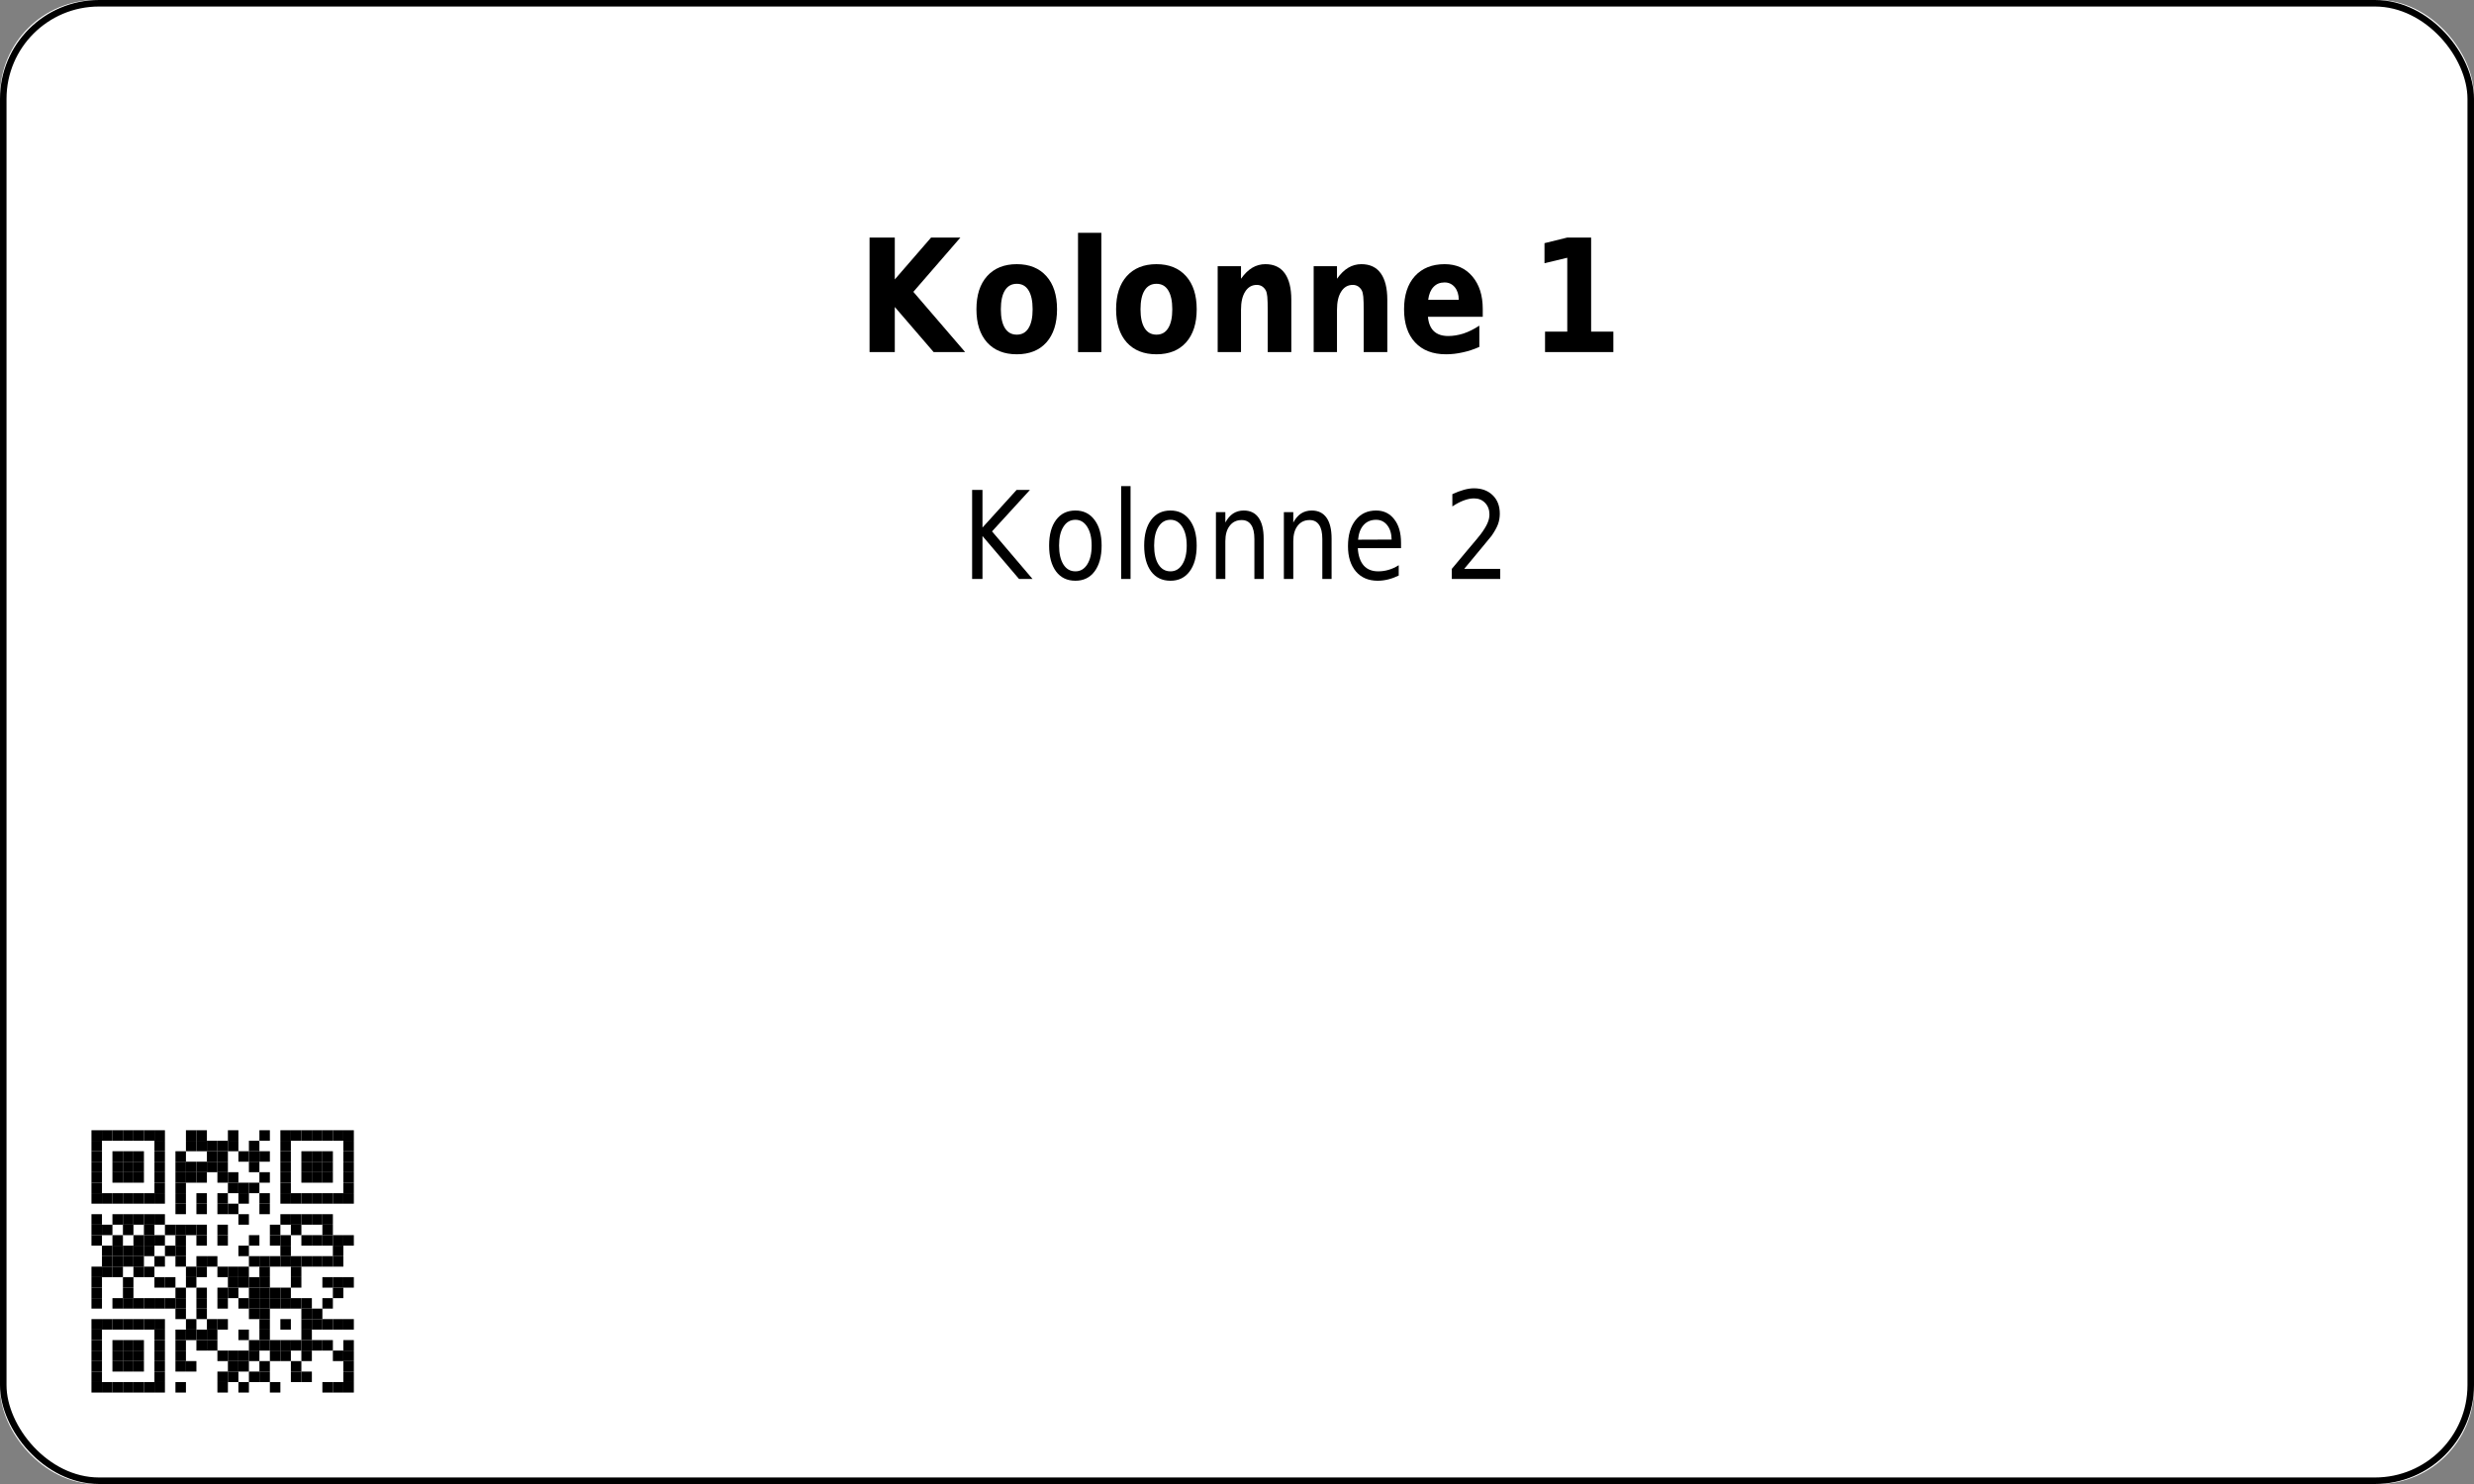 <?xml version='1.0' encoding='utf-8'?>
<ns0:svg xmlns:ns0="http://www.w3.org/2000/svg" xmlns:ns1="http://www.w3.org/1999/xlink" xmlns:ns2="http://sodipodi.sourceforge.net/DTD/sodipodi-0.dtd" xmlns:ns3="http://www.inkscape.org/namespaces/inkscape" version="1.1" width="283.465" height="170.079">
  <ns0:rect width="100%" height="100%" fill="#808080" stroke="none"/>
  <ns0:g>
    <ns0:g><ns0:defs id="defs9438" />
  <ns0:g id="layer1">
    <ns0:rect style="fill:#ffffff;stroke:none;stroke-width:1.5;stroke-miterlimit:2;fill-opacity:1" id="rect14006" width="283.465" height="170.079" x="0" y="0" rx="11" ry="11" />
  </ns0:g>
</ns0:g>
    <ns0:g><ns0:defs>
<ns0:g>
<ns0:g id="glyph-0-0">
<ns0:path d="M 1.406 -13.125 L 4.297 -13.125 L 4.297 -8.328 L 8.453 -13.125 L 11.812 -13.125 L 6.422 -6.906 L 12.359 0 L 8.75 0 L 4.297 -5.172 L 4.297 0 L 1.406 0 Z M 1.406 -13.125 " />
</ns0:g>
<ns0:g id="glyph-0-1">
<ns0:path d="M 5.281 -7.828 C 4.688 -7.828 4.234 -7.578 3.922 -7.078 C 3.609 -6.578 3.453 -5.852 3.453 -4.906 C 3.453 -3.969 3.609 -3.25 3.922 -2.75 C 4.234 -2.25 4.688 -2 5.281 -2 C 5.875 -2 6.32 -2.25 6.625 -2.75 C 6.938 -3.25 7.094 -3.969 7.094 -4.906 C 7.094 -5.852 6.938 -6.578 6.625 -7.078 C 6.32 -7.578 5.875 -7.828 5.281 -7.828 Z M 5.281 -10.078 C 6.727 -10.078 7.859 -9.617 8.672 -8.703 C 9.484 -7.797 9.891 -6.531 9.891 -4.906 C 9.891 -3.289 9.484 -2.023 8.672 -1.109 C 7.859 -0.203 6.727 0.25 5.281 0.25 C 3.832 0.25 2.695 -0.203 1.875 -1.109 C 1.062 -2.023 0.656 -3.289 0.656 -4.906 C 0.656 -6.531 1.062 -7.797 1.875 -8.703 C 2.695 -9.617 3.832 -10.078 5.281 -10.078 Z M 5.281 -10.078 " />
</ns0:g>
<ns0:g id="glyph-0-2">
<ns0:path d="M 1.297 -13.672 L 3.969 -13.672 L 3.969 0 L 1.297 0 Z M 1.297 -13.672 " />
</ns0:g>
<ns0:g id="glyph-0-3">
<ns0:path d="M 9.734 -6 L 9.734 0 L 7.031 0 L 7.031 -4.594 C 7.031 -5.438 7.016 -6.02 6.984 -6.344 C 6.953 -6.664 6.895 -6.906 6.812 -7.062 C 6.707 -7.258 6.566 -7.414 6.391 -7.531 C 6.211 -7.645 6.008 -7.703 5.781 -7.703 C 5.219 -7.703 4.773 -7.445 4.453 -6.938 C 4.129 -6.438 3.969 -5.738 3.969 -4.844 L 3.969 0 L 1.297 0 L 1.297 -9.844 L 3.969 -9.844 L 3.969 -8.406 C 4.375 -8.977 4.805 -9.398 5.266 -9.672 C 5.723 -9.941 6.223 -10.078 6.766 -10.078 C 7.742 -10.078 8.484 -9.727 8.984 -9.031 C 9.484 -8.332 9.734 -7.32 9.734 -6 Z M 9.734 -6 " />
</ns0:g>
<ns0:g id="glyph-0-4">
<ns0:path d="M 9.672 -4.953 L 9.672 -4.047 L 3.391 -4.047 C 3.461 -3.305 3.691 -2.754 4.078 -2.391 C 4.473 -2.023 5.02 -1.844 5.719 -1.844 C 6.281 -1.844 6.859 -1.938 7.453 -2.125 C 8.047 -2.32 8.656 -2.625 9.281 -3.031 L 9.281 -0.594 C 8.645 -0.312 8.008 -0.102 7.375 0.031 C 6.738 0.176 6.102 0.25 5.469 0.25 C 3.945 0.25 2.766 -0.203 1.922 -1.109 C 1.078 -2.016 0.656 -3.281 0.656 -4.906 C 0.656 -6.52 1.066 -7.785 1.891 -8.703 C 2.723 -9.617 3.863 -10.078 5.312 -10.078 C 6.633 -10.078 7.691 -9.609 8.484 -8.672 C 9.273 -7.742 9.672 -6.504 9.672 -4.953 Z M 6.922 -6 C 6.922 -6.594 6.77 -7.07 6.469 -7.438 C 6.164 -7.801 5.773 -7.984 5.297 -7.984 C 4.773 -7.984 4.352 -7.812 4.031 -7.469 C 3.707 -7.133 3.504 -6.645 3.422 -6 Z M 6.922 -6 " />
</ns0:g>
<ns0:g id="glyph-0-5">
</ns0:g>
<ns0:g id="glyph-0-6">
<ns0:path d="M 1.797 -2.344 L 4.344 -2.344 L 4.344 -10.812 L 1.734 -10.188 L 1.734 -12.484 L 4.328 -13.125 L 7.078 -13.125 L 7.078 -2.344 L 9.625 -2.344 L 9.625 0 L 1.797 0 Z M 1.797 -2.344 " />
</ns0:g>
<ns0:g id="glyph-1-0">
<ns0:path d="M 1.172 -10.203 L 2.359 -10.203 L 2.359 -5.891 L 6.266 -10.203 L 7.797 -10.203 L 3.453 -5.453 L 8.094 0 L 6.547 0 L 2.359 -4.922 L 2.359 0 L 1.172 0 Z M 1.172 -10.203 " />
</ns0:g>
<ns0:g id="glyph-1-1">
<ns0:path d="M 3.672 -6.781 C 3.086 -6.781 2.629 -6.516 2.297 -5.984 C 1.961 -5.461 1.797 -4.742 1.797 -3.828 C 1.797 -2.91 1.961 -2.188 2.297 -1.656 C 2.629 -1.133 3.086 -0.875 3.672 -0.875 C 4.234 -0.875 4.68 -1.133 5.016 -1.656 C 5.359 -2.188 5.531 -2.91 5.531 -3.828 C 5.531 -4.734 5.359 -5.453 5.016 -5.984 C 4.68 -6.516 4.234 -6.781 3.672 -6.781 Z M 3.672 -7.844 C 4.598 -7.844 5.328 -7.484 5.859 -6.766 C 6.398 -6.055 6.672 -5.078 6.672 -3.828 C 6.672 -2.566 6.398 -1.578 5.859 -0.859 C 5.328 -0.148 4.598 0.203 3.672 0.203 C 2.723 0.203 1.984 -0.148 1.453 -0.859 C 0.922 -1.578 0.656 -2.566 0.656 -3.828 C 0.656 -5.078 0.922 -6.055 1.453 -6.766 C 1.984 -7.484 2.723 -7.844 3.672 -7.844 Z M 3.672 -7.844 " />
</ns0:g>
<ns0:g id="glyph-1-2">
<ns0:path d="M 1.125 -10.641 L 2.203 -10.641 L 2.203 0 L 1.125 0 Z M 1.125 -10.641 " />
</ns0:g>
<ns0:g id="glyph-1-3">
<ns0:path d="M 6.562 -4.625 L 6.562 0 L 5.5 0 L 5.5 -4.578 C 5.5 -5.305 5.375 -5.848 5.125 -6.203 C 4.883 -6.566 4.523 -6.75 4.047 -6.75 C 3.461 -6.75 3.004 -6.531 2.672 -6.094 C 2.336 -5.664 2.172 -5.078 2.172 -4.328 L 2.172 0 L 1.094 0 L 1.094 -7.656 L 2.172 -7.656 L 2.172 -6.469 C 2.422 -6.926 2.719 -7.27 3.062 -7.5 C 3.414 -7.727 3.82 -7.844 4.281 -7.844 C 5.031 -7.844 5.598 -7.566 5.984 -7.016 C 6.367 -6.473 6.562 -5.676 6.562 -4.625 Z M 6.562 -4.625 " />
</ns0:g>
<ns0:g id="glyph-1-4">
<ns0:path d="M 6.734 -4.141 L 6.734 -3.531 L 1.781 -3.531 C 1.832 -2.664 2.055 -2.004 2.453 -1.547 C 2.848 -1.098 3.406 -0.875 4.125 -0.875 C 4.531 -0.875 4.926 -0.93 5.312 -1.047 C 5.707 -1.16 6.094 -1.336 6.469 -1.578 L 6.469 -0.391 C 6.082 -0.203 5.688 -0.055 5.281 0.047 C 4.883 0.148 4.477 0.203 4.062 0.203 C 3.008 0.203 2.176 -0.148 1.562 -0.859 C 0.957 -1.578 0.656 -2.539 0.656 -3.75 C 0.656 -5.008 0.941 -6.004 1.516 -6.734 C 2.098 -7.473 2.883 -7.844 3.875 -7.844 C 4.75 -7.844 5.441 -7.508 5.953 -6.844 C 6.473 -6.188 6.734 -5.285 6.734 -4.141 Z M 5.656 -4.516 C 5.645 -5.203 5.477 -5.75 5.156 -6.156 C 4.832 -6.57 4.406 -6.781 3.875 -6.781 C 3.281 -6.781 2.801 -6.578 2.438 -6.172 C 2.082 -5.773 1.875 -5.219 1.812 -4.5 Z M 5.656 -4.516 " />
</ns0:g>
<ns0:g id="glyph-1-5">
</ns0:g>
<ns0:g id="glyph-1-6">
<ns0:path d="M 2.297 -1.156 L 6.422 -1.156 L 6.422 0 L 0.875 0 L 0.875 -1.156 C 1.32 -1.695 1.93 -2.426 2.703 -3.344 C 3.484 -4.258 3.973 -4.848 4.172 -5.109 C 4.547 -5.609 4.805 -6.031 4.953 -6.375 C 5.109 -6.719 5.188 -7.055 5.188 -7.391 C 5.188 -7.93 5.02 -8.375 4.688 -8.719 C 4.363 -9.062 3.941 -9.234 3.422 -9.234 C 3.055 -9.234 2.664 -9.156 2.25 -9 C 1.844 -8.852 1.406 -8.625 0.938 -8.312 L 0.938 -9.719 C 1.406 -9.938 1.848 -10.102 2.266 -10.219 C 2.68 -10.332 3.062 -10.391 3.406 -10.391 C 4.301 -10.391 5.02 -10.125 5.562 -9.594 C 6.102 -9.07 6.375 -8.367 6.375 -7.484 C 6.375 -7.055 6.305 -6.656 6.172 -6.281 C 6.035 -5.906 5.789 -5.461 5.438 -4.953 C 5.332 -4.828 5.02 -4.445 4.5 -3.812 C 3.977 -3.176 3.242 -2.289 2.297 -1.156 Z M 2.297 -1.156 " />
</ns0:g>
</ns0:g>
</ns0:defs>
<ns0:g fill="rgb(0%, 0%, 0%)" fill-opacity="1">
<ns0:use ns1:href="#glyph-0-0" x="98.226" y="40.354" />
<ns0:use ns1:href="#glyph-0-1" x="111.222" y="40.354" />
<ns0:use ns1:href="#glyph-0-2" x="122.22" y="40.354" />
<ns0:use ns1:href="#glyph-0-1" x="127.224" y="40.354" />
<ns0:use ns1:href="#glyph-0-3" x="138.222" y="40.354" />
<ns0:use ns1:href="#glyph-0-3" x="149.22" y="40.354" />
<ns0:use ns1:href="#glyph-0-4" x="160.218" y="40.354" />
<ns0:use ns1:href="#glyph-0-5" x="170.226" y="40.354" />
<ns0:use ns1:href="#glyph-0-6" x="175.23" y="40.354" />
</ns0:g>
<ns0:g fill="rgb(0%, 0%, 0%)" fill-opacity="1">
<ns0:use ns1:href="#glyph-1-0" x="110.211" y="66.354" />
<ns0:use ns1:href="#glyph-1-1" x="119.549" y="66.354" />
<ns0:use ns1:href="#glyph-1-2" x="127.333" y="66.354" />
<ns0:use ns1:href="#glyph-1-1" x="130.441" y="66.354" />
<ns0:use ns1:href="#glyph-1-3" x="138.225" y="66.354" />
<ns0:use ns1:href="#glyph-1-3" x="146.009" y="66.354" />
<ns0:use ns1:href="#glyph-1-4" x="153.793" y="66.354" />
<ns0:use ns1:href="#glyph-1-5" x="161.577" y="66.354" />
<ns0:use ns1:href="#glyph-1-6" x="165.469" y="66.354" />
</ns0:g>
<ns0:path fill-rule="evenodd" fill="rgb(100%, 100%, 100%)" fill-opacity="1" d="M 5.668 164.41 L 45.355 164.41 L 45.355 124.723 L 5.668 124.723 Z M 5.668 164.41 " />
<ns0:path fill-rule="evenodd" fill="rgb(0%, 0%, 0%)" fill-opacity="1" d="M 10.48 130.738 L 11.684 130.738 L 11.684 129.535 L 10.48 129.535 Z M 10.48 130.738 " />
<ns0:path fill-rule="evenodd" fill="rgb(0%, 0%, 0%)" fill-opacity="1" d="M 11.684 130.738 L 12.883 130.738 L 12.883 129.535 L 11.684 129.535 Z M 11.684 130.738 " />
<ns0:path fill-rule="evenodd" fill="rgb(0%, 0%, 0%)" fill-opacity="1" d="M 12.883 130.738 L 14.086 130.738 L 14.086 129.535 L 12.883 129.535 Z M 12.883 130.738 " />
<ns0:path fill-rule="evenodd" fill="rgb(0%, 0%, 0%)" fill-opacity="1" d="M 14.086 130.738 L 15.289 130.738 L 15.289 129.535 L 14.086 129.535 Z M 14.086 130.738 " />
<ns0:path fill-rule="evenodd" fill="rgb(0%, 0%, 0%)" fill-opacity="1" d="M 15.289 130.738 L 16.492 130.738 L 16.492 129.535 L 15.289 129.535 Z M 15.289 130.738 " />
<ns0:path fill-rule="evenodd" fill="rgb(0%, 0%, 0%)" fill-opacity="1" d="M 16.492 130.738 L 17.695 130.738 L 17.695 129.535 L 16.492 129.535 Z M 16.492 130.738 " />
<ns0:path fill-rule="evenodd" fill="rgb(0%, 0%, 0%)" fill-opacity="1" d="M 17.695 130.738 L 18.898 130.738 L 18.898 129.535 L 17.695 129.535 Z M 17.695 130.738 " />
<ns0:path fill-rule="evenodd" fill="rgb(0%, 0%, 0%)" fill-opacity="1" d="M 21.305 130.738 L 22.504 130.738 L 22.504 129.535 L 21.305 129.535 Z M 21.305 130.738 " />
<ns0:path fill-rule="evenodd" fill="rgb(0%, 0%, 0%)" fill-opacity="1" d="M 22.504 130.738 L 23.707 130.738 L 23.707 129.535 L 22.504 129.535 Z M 22.504 130.738 " />
<ns0:path fill-rule="evenodd" fill="rgb(0%, 0%, 0%)" fill-opacity="1" d="M 26.113 130.738 L 27.316 130.738 L 27.316 129.535 L 26.113 129.535 Z M 26.113 130.738 " />
<ns0:path fill-rule="evenodd" fill="rgb(0%, 0%, 0%)" fill-opacity="1" d="M 29.723 130.738 L 30.922 130.738 L 30.922 129.535 L 29.723 129.535 Z M 29.723 130.738 " />
<ns0:path fill-rule="evenodd" fill="rgb(0%, 0%, 0%)" fill-opacity="1" d="M 32.125 130.738 L 33.328 130.738 L 33.328 129.535 L 32.125 129.535 Z M 32.125 130.738 " />
<ns0:path fill-rule="evenodd" fill="rgb(0%, 0%, 0%)" fill-opacity="1" d="M 33.328 130.738 L 34.531 130.738 L 34.531 129.535 L 33.328 129.535 Z M 33.328 130.738 " />
<ns0:path fill-rule="evenodd" fill="rgb(0%, 0%, 0%)" fill-opacity="1" d="M 34.531 130.738 L 35.734 130.738 L 35.734 129.535 L 34.531 129.535 Z M 34.531 130.738 " />
<ns0:path fill-rule="evenodd" fill="rgb(0%, 0%, 0%)" fill-opacity="1" d="M 35.734 130.738 L 36.938 130.738 L 36.938 129.535 L 35.734 129.535 Z M 35.734 130.738 " />
<ns0:path fill-rule="evenodd" fill="rgb(0%, 0%, 0%)" fill-opacity="1" d="M 36.938 130.738 L 38.141 130.738 L 38.141 129.535 L 36.938 129.535 Z M 36.938 130.738 " />
<ns0:path fill-rule="evenodd" fill="rgb(0%, 0%, 0%)" fill-opacity="1" d="M 38.141 130.738 L 39.34 130.738 L 39.34 129.535 L 38.141 129.535 Z M 38.141 130.738 " />
<ns0:path fill-rule="evenodd" fill="rgb(0%, 0%, 0%)" fill-opacity="1" d="M 39.34 130.738 L 40.543 130.738 L 40.543 129.535 L 39.34 129.535 Z M 39.34 130.738 " />
<ns0:path fill-rule="evenodd" fill="rgb(0%, 0%, 0%)" fill-opacity="1" d="M 10.48 131.941 L 11.684 131.941 L 11.684 130.738 L 10.48 130.738 Z M 10.48 131.941 " />
<ns0:path fill-rule="evenodd" fill="rgb(0%, 0%, 0%)" fill-opacity="1" d="M 17.695 131.941 L 18.898 131.941 L 18.898 130.738 L 17.695 130.738 Z M 17.695 131.941 " />
<ns0:path fill-rule="evenodd" fill="rgb(0%, 0%, 0%)" fill-opacity="1" d="M 21.305 131.941 L 22.504 131.941 L 22.504 130.738 L 21.305 130.738 Z M 21.305 131.941 " />
<ns0:path fill-rule="evenodd" fill="rgb(0%, 0%, 0%)" fill-opacity="1" d="M 22.504 131.941 L 23.707 131.941 L 23.707 130.738 L 22.504 130.738 Z M 22.504 131.941 " />
<ns0:path fill-rule="evenodd" fill="rgb(0%, 0%, 0%)" fill-opacity="1" d="M 23.707 131.941 L 24.91 131.941 L 24.91 130.738 L 23.707 130.738 Z M 23.707 131.941 " />
<ns0:path fill-rule="evenodd" fill="rgb(0%, 0%, 0%)" fill-opacity="1" d="M 24.91 131.941 L 26.113 131.941 L 26.113 130.738 L 24.91 130.738 Z M 24.91 131.941 " />
<ns0:path fill-rule="evenodd" fill="rgb(0%, 0%, 0%)" fill-opacity="1" d="M 26.113 131.941 L 27.316 131.941 L 27.316 130.738 L 26.113 130.738 Z M 26.113 131.941 " />
<ns0:path fill-rule="evenodd" fill="rgb(0%, 0%, 0%)" fill-opacity="1" d="M 28.52 131.941 L 29.723 131.941 L 29.723 130.738 L 28.52 130.738 Z M 28.52 131.941 " />
<ns0:path fill-rule="evenodd" fill="rgb(0%, 0%, 0%)" fill-opacity="1" d="M 32.125 131.941 L 33.328 131.941 L 33.328 130.738 L 32.125 130.738 Z M 32.125 131.941 " />
<ns0:path fill-rule="evenodd" fill="rgb(0%, 0%, 0%)" fill-opacity="1" d="M 39.34 131.941 L 40.543 131.941 L 40.543 130.738 L 39.34 130.738 Z M 39.34 131.941 " />
<ns0:path fill-rule="evenodd" fill="rgb(0%, 0%, 0%)" fill-opacity="1" d="M 10.48 133.141 L 11.684 133.141 L 11.684 131.941 L 10.48 131.941 Z M 10.48 133.141 " />
<ns0:path fill-rule="evenodd" fill="rgb(0%, 0%, 0%)" fill-opacity="1" d="M 12.883 133.141 L 14.086 133.141 L 14.086 131.941 L 12.883 131.941 Z M 12.883 133.141 " />
<ns0:path fill-rule="evenodd" fill="rgb(0%, 0%, 0%)" fill-opacity="1" d="M 14.086 133.141 L 15.289 133.141 L 15.289 131.941 L 14.086 131.941 Z M 14.086 133.141 " />
<ns0:path fill-rule="evenodd" fill="rgb(0%, 0%, 0%)" fill-opacity="1" d="M 15.289 133.141 L 16.492 133.141 L 16.492 131.941 L 15.289 131.941 Z M 15.289 133.141 " />
<ns0:path fill-rule="evenodd" fill="rgb(0%, 0%, 0%)" fill-opacity="1" d="M 17.695 133.141 L 18.898 133.141 L 18.898 131.941 L 17.695 131.941 Z M 17.695 133.141 " />
<ns0:path fill-rule="evenodd" fill="rgb(0%, 0%, 0%)" fill-opacity="1" d="M 20.102 133.141 L 21.305 133.141 L 21.305 131.941 L 20.102 131.941 Z M 20.102 133.141 " />
<ns0:path fill-rule="evenodd" fill="rgb(0%, 0%, 0%)" fill-opacity="1" d="M 23.707 133.141 L 24.91 133.141 L 24.91 131.941 L 23.707 131.941 Z M 23.707 133.141 " />
<ns0:path fill-rule="evenodd" fill="rgb(0%, 0%, 0%)" fill-opacity="1" d="M 24.91 133.141 L 26.113 133.141 L 26.113 131.941 L 24.91 131.941 Z M 24.91 133.141 " />
<ns0:path fill-rule="evenodd" fill="rgb(0%, 0%, 0%)" fill-opacity="1" d="M 27.316 133.141 L 28.52 133.141 L 28.52 131.941 L 27.316 131.941 Z M 27.316 133.141 " />
<ns0:path fill-rule="evenodd" fill="rgb(0%, 0%, 0%)" fill-opacity="1" d="M 28.52 133.141 L 29.723 133.141 L 29.723 131.941 L 28.52 131.941 Z M 28.52 133.141 " />
<ns0:path fill-rule="evenodd" fill="rgb(0%, 0%, 0%)" fill-opacity="1" d="M 29.723 133.141 L 30.922 133.141 L 30.922 131.941 L 29.723 131.941 Z M 29.723 133.141 " />
<ns0:path fill-rule="evenodd" fill="rgb(0%, 0%, 0%)" fill-opacity="1" d="M 32.125 133.141 L 33.328 133.141 L 33.328 131.941 L 32.125 131.941 Z M 32.125 133.141 " />
<ns0:path fill-rule="evenodd" fill="rgb(0%, 0%, 0%)" fill-opacity="1" d="M 34.531 133.141 L 35.734 133.141 L 35.734 131.941 L 34.531 131.941 Z M 34.531 133.141 " />
<ns0:path fill-rule="evenodd" fill="rgb(0%, 0%, 0%)" fill-opacity="1" d="M 35.734 133.141 L 36.938 133.141 L 36.938 131.941 L 35.734 131.941 Z M 35.734 133.141 " />
<ns0:path fill-rule="evenodd" fill="rgb(0%, 0%, 0%)" fill-opacity="1" d="M 36.938 133.141 L 38.141 133.141 L 38.141 131.941 L 36.938 131.941 Z M 36.938 133.141 " />
<ns0:path fill-rule="evenodd" fill="rgb(0%, 0%, 0%)" fill-opacity="1" d="M 39.34 133.141 L 40.543 133.141 L 40.543 131.941 L 39.34 131.941 Z M 39.34 133.141 " />
<ns0:path fill-rule="evenodd" fill="rgb(0%, 0%, 0%)" fill-opacity="1" d="M 10.48 134.344 L 11.684 134.344 L 11.684 133.141 L 10.48 133.141 Z M 10.48 134.344 " />
<ns0:path fill-rule="evenodd" fill="rgb(0%, 0%, 0%)" fill-opacity="1" d="M 12.883 134.344 L 14.086 134.344 L 14.086 133.141 L 12.883 133.141 Z M 12.883 134.344 " />
<ns0:path fill-rule="evenodd" fill="rgb(0%, 0%, 0%)" fill-opacity="1" d="M 14.086 134.344 L 15.289 134.344 L 15.289 133.141 L 14.086 133.141 Z M 14.086 134.344 " />
<ns0:path fill-rule="evenodd" fill="rgb(0%, 0%, 0%)" fill-opacity="1" d="M 15.289 134.344 L 16.492 134.344 L 16.492 133.141 L 15.289 133.141 Z M 15.289 134.344 " />
<ns0:path fill-rule="evenodd" fill="rgb(0%, 0%, 0%)" fill-opacity="1" d="M 17.695 134.344 L 18.898 134.344 L 18.898 133.141 L 17.695 133.141 Z M 17.695 134.344 " />
<ns0:path fill-rule="evenodd" fill="rgb(0%, 0%, 0%)" fill-opacity="1" d="M 20.102 134.344 L 21.305 134.344 L 21.305 133.141 L 20.102 133.141 Z M 20.102 134.344 " />
<ns0:path fill-rule="evenodd" fill="rgb(0%, 0%, 0%)" fill-opacity="1" d="M 21.305 134.344 L 22.504 134.344 L 22.504 133.141 L 21.305 133.141 Z M 21.305 134.344 " />
<ns0:path fill-rule="evenodd" fill="rgb(0%, 0%, 0%)" fill-opacity="1" d="M 22.504 134.344 L 23.707 134.344 L 23.707 133.141 L 22.504 133.141 Z M 22.504 134.344 " />
<ns0:path fill-rule="evenodd" fill="rgb(0%, 0%, 0%)" fill-opacity="1" d="M 23.707 134.344 L 24.91 134.344 L 24.91 133.141 L 23.707 133.141 Z M 23.707 134.344 " />
<ns0:path fill-rule="evenodd" fill="rgb(0%, 0%, 0%)" fill-opacity="1" d="M 24.91 134.344 L 26.113 134.344 L 26.113 133.141 L 24.91 133.141 Z M 24.91 134.344 " />
<ns0:path fill-rule="evenodd" fill="rgb(0%, 0%, 0%)" fill-opacity="1" d="M 28.52 134.344 L 29.723 134.344 L 29.723 133.141 L 28.52 133.141 Z M 28.52 134.344 " />
<ns0:path fill-rule="evenodd" fill="rgb(0%, 0%, 0%)" fill-opacity="1" d="M 32.125 134.344 L 33.328 134.344 L 33.328 133.141 L 32.125 133.141 Z M 32.125 134.344 " />
<ns0:path fill-rule="evenodd" fill="rgb(0%, 0%, 0%)" fill-opacity="1" d="M 34.531 134.344 L 35.734 134.344 L 35.734 133.141 L 34.531 133.141 Z M 34.531 134.344 " />
<ns0:path fill-rule="evenodd" fill="rgb(0%, 0%, 0%)" fill-opacity="1" d="M 35.734 134.344 L 36.938 134.344 L 36.938 133.141 L 35.734 133.141 Z M 35.734 134.344 " />
<ns0:path fill-rule="evenodd" fill="rgb(0%, 0%, 0%)" fill-opacity="1" d="M 36.938 134.344 L 38.141 134.344 L 38.141 133.141 L 36.938 133.141 Z M 36.938 134.344 " />
<ns0:path fill-rule="evenodd" fill="rgb(0%, 0%, 0%)" fill-opacity="1" d="M 39.34 134.344 L 40.543 134.344 L 40.543 133.141 L 39.34 133.141 Z M 39.34 134.344 " />
<ns0:path fill-rule="evenodd" fill="rgb(0%, 0%, 0%)" fill-opacity="1" d="M 10.48 135.547 L 11.684 135.547 L 11.684 134.344 L 10.48 134.344 Z M 10.48 135.547 " />
<ns0:path fill-rule="evenodd" fill="rgb(0%, 0%, 0%)" fill-opacity="1" d="M 12.883 135.547 L 14.086 135.547 L 14.086 134.344 L 12.883 134.344 Z M 12.883 135.547 " />
<ns0:path fill-rule="evenodd" fill="rgb(0%, 0%, 0%)" fill-opacity="1" d="M 14.086 135.547 L 15.289 135.547 L 15.289 134.344 L 14.086 134.344 Z M 14.086 135.547 " />
<ns0:path fill-rule="evenodd" fill="rgb(0%, 0%, 0%)" fill-opacity="1" d="M 15.289 135.547 L 16.492 135.547 L 16.492 134.344 L 15.289 134.344 Z M 15.289 135.547 " />
<ns0:path fill-rule="evenodd" fill="rgb(0%, 0%, 0%)" fill-opacity="1" d="M 17.695 135.547 L 18.898 135.547 L 18.898 134.344 L 17.695 134.344 Z M 17.695 135.547 " />
<ns0:path fill-rule="evenodd" fill="rgb(0%, 0%, 0%)" fill-opacity="1" d="M 20.102 135.547 L 21.305 135.547 L 21.305 134.344 L 20.102 134.344 Z M 20.102 135.547 " />
<ns0:path fill-rule="evenodd" fill="rgb(0%, 0%, 0%)" fill-opacity="1" d="M 21.305 135.547 L 22.504 135.547 L 22.504 134.344 L 21.305 134.344 Z M 21.305 135.547 " />
<ns0:path fill-rule="evenodd" fill="rgb(0%, 0%, 0%)" fill-opacity="1" d="M 22.504 135.547 L 23.707 135.547 L 23.707 134.344 L 22.504 134.344 Z M 22.504 135.547 " />
<ns0:path fill-rule="evenodd" fill="rgb(0%, 0%, 0%)" fill-opacity="1" d="M 24.91 135.547 L 26.113 135.547 L 26.113 134.344 L 24.91 134.344 Z M 24.91 135.547 " />
<ns0:path fill-rule="evenodd" fill="rgb(0%, 0%, 0%)" fill-opacity="1" d="M 26.113 135.547 L 27.316 135.547 L 27.316 134.344 L 26.113 134.344 Z M 26.113 135.547 " />
<ns0:path fill-rule="evenodd" fill="rgb(0%, 0%, 0%)" fill-opacity="1" d="M 29.723 135.547 L 30.922 135.547 L 30.922 134.344 L 29.723 134.344 Z M 29.723 135.547 " />
<ns0:path fill-rule="evenodd" fill="rgb(0%, 0%, 0%)" fill-opacity="1" d="M 32.125 135.547 L 33.328 135.547 L 33.328 134.344 L 32.125 134.344 Z M 32.125 135.547 " />
<ns0:path fill-rule="evenodd" fill="rgb(0%, 0%, 0%)" fill-opacity="1" d="M 34.531 135.547 L 35.734 135.547 L 35.734 134.344 L 34.531 134.344 Z M 34.531 135.547 " />
<ns0:path fill-rule="evenodd" fill="rgb(0%, 0%, 0%)" fill-opacity="1" d="M 35.734 135.547 L 36.938 135.547 L 36.938 134.344 L 35.734 134.344 Z M 35.734 135.547 " />
<ns0:path fill-rule="evenodd" fill="rgb(0%, 0%, 0%)" fill-opacity="1" d="M 36.938 135.547 L 38.141 135.547 L 38.141 134.344 L 36.938 134.344 Z M 36.938 135.547 " />
<ns0:path fill-rule="evenodd" fill="rgb(0%, 0%, 0%)" fill-opacity="1" d="M 39.34 135.547 L 40.543 135.547 L 40.543 134.344 L 39.34 134.344 Z M 39.34 135.547 " />
<ns0:path fill-rule="evenodd" fill="rgb(0%, 0%, 0%)" fill-opacity="1" d="M 10.48 136.75 L 11.684 136.75 L 11.684 135.547 L 10.48 135.547 Z M 10.48 136.75 " />
<ns0:path fill-rule="evenodd" fill="rgb(0%, 0%, 0%)" fill-opacity="1" d="M 17.695 136.75 L 18.898 136.75 L 18.898 135.547 L 17.695 135.547 Z M 17.695 136.75 " />
<ns0:path fill-rule="evenodd" fill="rgb(0%, 0%, 0%)" fill-opacity="1" d="M 20.102 136.75 L 21.305 136.75 L 21.305 135.547 L 20.102 135.547 Z M 20.102 136.75 " />
<ns0:path fill-rule="evenodd" fill="rgb(0%, 0%, 0%)" fill-opacity="1" d="M 26.113 136.75 L 27.316 136.75 L 27.316 135.547 L 26.113 135.547 Z M 26.113 136.75 " />
<ns0:path fill-rule="evenodd" fill="rgb(0%, 0%, 0%)" fill-opacity="1" d="M 27.316 136.75 L 28.52 136.75 L 28.52 135.547 L 27.316 135.547 Z M 27.316 136.75 " />
<ns0:path fill-rule="evenodd" fill="rgb(0%, 0%, 0%)" fill-opacity="1" d="M 28.52 136.75 L 29.723 136.75 L 29.723 135.547 L 28.52 135.547 Z M 28.52 136.75 " />
<ns0:path fill-rule="evenodd" fill="rgb(0%, 0%, 0%)" fill-opacity="1" d="M 32.125 136.75 L 33.328 136.75 L 33.328 135.547 L 32.125 135.547 Z M 32.125 136.75 " />
<ns0:path fill-rule="evenodd" fill="rgb(0%, 0%, 0%)" fill-opacity="1" d="M 39.34 136.75 L 40.543 136.75 L 40.543 135.547 L 39.34 135.547 Z M 39.34 136.75 " />
<ns0:path fill-rule="evenodd" fill="rgb(0%, 0%, 0%)" fill-opacity="1" d="M 10.48 137.953 L 11.684 137.953 L 11.684 136.75 L 10.48 136.75 Z M 10.48 137.953 " />
<ns0:path fill-rule="evenodd" fill="rgb(0%, 0%, 0%)" fill-opacity="1" d="M 11.684 137.953 L 12.883 137.953 L 12.883 136.75 L 11.684 136.75 Z M 11.684 137.953 " />
<ns0:path fill-rule="evenodd" fill="rgb(0%, 0%, 0%)" fill-opacity="1" d="M 12.883 137.953 L 14.086 137.953 L 14.086 136.75 L 12.883 136.75 Z M 12.883 137.953 " />
<ns0:path fill-rule="evenodd" fill="rgb(0%, 0%, 0%)" fill-opacity="1" d="M 14.086 137.953 L 15.289 137.953 L 15.289 136.75 L 14.086 136.75 Z M 14.086 137.953 " />
<ns0:path fill-rule="evenodd" fill="rgb(0%, 0%, 0%)" fill-opacity="1" d="M 15.289 137.953 L 16.492 137.953 L 16.492 136.75 L 15.289 136.75 Z M 15.289 137.953 " />
<ns0:path fill-rule="evenodd" fill="rgb(0%, 0%, 0%)" fill-opacity="1" d="M 16.492 137.953 L 17.695 137.953 L 17.695 136.75 L 16.492 136.75 Z M 16.492 137.953 " />
<ns0:path fill-rule="evenodd" fill="rgb(0%, 0%, 0%)" fill-opacity="1" d="M 17.695 137.953 L 18.898 137.953 L 18.898 136.75 L 17.695 136.75 Z M 17.695 137.953 " />
<ns0:path fill-rule="evenodd" fill="rgb(0%, 0%, 0%)" fill-opacity="1" d="M 20.102 137.953 L 21.305 137.953 L 21.305 136.75 L 20.102 136.75 Z M 20.102 137.953 " />
<ns0:path fill-rule="evenodd" fill="rgb(0%, 0%, 0%)" fill-opacity="1" d="M 22.504 137.953 L 23.707 137.953 L 23.707 136.75 L 22.504 136.75 Z M 22.504 137.953 " />
<ns0:path fill-rule="evenodd" fill="rgb(0%, 0%, 0%)" fill-opacity="1" d="M 24.91 137.953 L 26.113 137.953 L 26.113 136.75 L 24.91 136.75 Z M 24.91 137.953 " />
<ns0:path fill-rule="evenodd" fill="rgb(0%, 0%, 0%)" fill-opacity="1" d="M 27.316 137.953 L 28.52 137.953 L 28.52 136.75 L 27.316 136.75 Z M 27.316 137.953 " />
<ns0:path fill-rule="evenodd" fill="rgb(0%, 0%, 0%)" fill-opacity="1" d="M 29.723 137.953 L 30.922 137.953 L 30.922 136.75 L 29.723 136.75 Z M 29.723 137.953 " />
<ns0:path fill-rule="evenodd" fill="rgb(0%, 0%, 0%)" fill-opacity="1" d="M 32.125 137.953 L 33.328 137.953 L 33.328 136.75 L 32.125 136.75 Z M 32.125 137.953 " />
<ns0:path fill-rule="evenodd" fill="rgb(0%, 0%, 0%)" fill-opacity="1" d="M 33.328 137.953 L 34.531 137.953 L 34.531 136.75 L 33.328 136.75 Z M 33.328 137.953 " />
<ns0:path fill-rule="evenodd" fill="rgb(0%, 0%, 0%)" fill-opacity="1" d="M 34.531 137.953 L 35.734 137.953 L 35.734 136.75 L 34.531 136.75 Z M 34.531 137.953 " />
<ns0:path fill-rule="evenodd" fill="rgb(0%, 0%, 0%)" fill-opacity="1" d="M 35.734 137.953 L 36.938 137.953 L 36.938 136.75 L 35.734 136.75 Z M 35.734 137.953 " />
<ns0:path fill-rule="evenodd" fill="rgb(0%, 0%, 0%)" fill-opacity="1" d="M 36.938 137.953 L 38.141 137.953 L 38.141 136.75 L 36.938 136.75 Z M 36.938 137.953 " />
<ns0:path fill-rule="evenodd" fill="rgb(0%, 0%, 0%)" fill-opacity="1" d="M 38.141 137.953 L 39.34 137.953 L 39.34 136.75 L 38.141 136.75 Z M 38.141 137.953 " />
<ns0:path fill-rule="evenodd" fill="rgb(0%, 0%, 0%)" fill-opacity="1" d="M 39.34 137.953 L 40.543 137.953 L 40.543 136.75 L 39.34 136.75 Z M 39.34 137.953 " />
<ns0:path fill-rule="evenodd" fill="rgb(0%, 0%, 0%)" fill-opacity="1" d="M 20.102 139.156 L 21.305 139.156 L 21.305 137.953 L 20.102 137.953 Z M 20.102 139.156 " />
<ns0:path fill-rule="evenodd" fill="rgb(0%, 0%, 0%)" fill-opacity="1" d="M 22.504 139.156 L 23.707 139.156 L 23.707 137.953 L 22.504 137.953 Z M 22.504 139.156 " />
<ns0:path fill-rule="evenodd" fill="rgb(0%, 0%, 0%)" fill-opacity="1" d="M 24.91 139.156 L 26.113 139.156 L 26.113 137.953 L 24.91 137.953 Z M 24.91 139.156 " />
<ns0:path fill-rule="evenodd" fill="rgb(0%, 0%, 0%)" fill-opacity="1" d="M 26.113 139.156 L 27.316 139.156 L 27.316 137.953 L 26.113 137.953 Z M 26.113 139.156 " />
<ns0:path fill-rule="evenodd" fill="rgb(0%, 0%, 0%)" fill-opacity="1" d="M 29.723 139.156 L 30.922 139.156 L 30.922 137.953 L 29.723 137.953 Z M 29.723 139.156 " />
<ns0:path fill-rule="evenodd" fill="rgb(0%, 0%, 0%)" fill-opacity="1" d="M 10.48 140.359 L 11.684 140.359 L 11.684 139.156 L 10.48 139.156 Z M 10.48 140.359 " />
<ns0:path fill-rule="evenodd" fill="rgb(0%, 0%, 0%)" fill-opacity="1" d="M 12.883 140.359 L 14.086 140.359 L 14.086 139.156 L 12.883 139.156 Z M 12.883 140.359 " />
<ns0:path fill-rule="evenodd" fill="rgb(0%, 0%, 0%)" fill-opacity="1" d="M 14.086 140.359 L 15.289 140.359 L 15.289 139.156 L 14.086 139.156 Z M 14.086 140.359 " />
<ns0:path fill-rule="evenodd" fill="rgb(0%, 0%, 0%)" fill-opacity="1" d="M 15.289 140.359 L 16.492 140.359 L 16.492 139.156 L 15.289 139.156 Z M 15.289 140.359 " />
<ns0:path fill-rule="evenodd" fill="rgb(0%, 0%, 0%)" fill-opacity="1" d="M 16.492 140.359 L 17.695 140.359 L 17.695 139.156 L 16.492 139.156 Z M 16.492 140.359 " />
<ns0:path fill-rule="evenodd" fill="rgb(0%, 0%, 0%)" fill-opacity="1" d="M 17.695 140.359 L 18.898 140.359 L 18.898 139.156 L 17.695 139.156 Z M 17.695 140.359 " />
<ns0:path fill-rule="evenodd" fill="rgb(0%, 0%, 0%)" fill-opacity="1" d="M 27.316 140.359 L 28.52 140.359 L 28.52 139.156 L 27.316 139.156 Z M 27.316 140.359 " />
<ns0:path fill-rule="evenodd" fill="rgb(0%, 0%, 0%)" fill-opacity="1" d="M 32.125 140.359 L 33.328 140.359 L 33.328 139.156 L 32.125 139.156 Z M 32.125 140.359 " />
<ns0:path fill-rule="evenodd" fill="rgb(0%, 0%, 0%)" fill-opacity="1" d="M 33.328 140.359 L 34.531 140.359 L 34.531 139.156 L 33.328 139.156 Z M 33.328 140.359 " />
<ns0:path fill-rule="evenodd" fill="rgb(0%, 0%, 0%)" fill-opacity="1" d="M 34.531 140.359 L 35.734 140.359 L 35.734 139.156 L 34.531 139.156 Z M 34.531 140.359 " />
<ns0:path fill-rule="evenodd" fill="rgb(0%, 0%, 0%)" fill-opacity="1" d="M 35.734 140.359 L 36.938 140.359 L 36.938 139.156 L 35.734 139.156 Z M 35.734 140.359 " />
<ns0:path fill-rule="evenodd" fill="rgb(0%, 0%, 0%)" fill-opacity="1" d="M 36.938 140.359 L 38.141 140.359 L 38.141 139.156 L 36.938 139.156 Z M 36.938 140.359 " />
<ns0:path fill-rule="evenodd" fill="rgb(0%, 0%, 0%)" fill-opacity="1" d="M 10.48 141.559 L 11.684 141.559 L 11.684 140.359 L 10.48 140.359 Z M 10.48 141.559 " />
<ns0:path fill-rule="evenodd" fill="rgb(0%, 0%, 0%)" fill-opacity="1" d="M 11.684 141.559 L 12.883 141.559 L 12.883 140.359 L 11.684 140.359 Z M 11.684 141.559 " />
<ns0:path fill-rule="evenodd" fill="rgb(0%, 0%, 0%)" fill-opacity="1" d="M 14.086 141.559 L 15.289 141.559 L 15.289 140.359 L 14.086 140.359 Z M 14.086 141.559 " />
<ns0:path fill-rule="evenodd" fill="rgb(0%, 0%, 0%)" fill-opacity="1" d="M 16.492 141.559 L 17.695 141.559 L 17.695 140.359 L 16.492 140.359 Z M 16.492 141.559 " />
<ns0:path fill-rule="evenodd" fill="rgb(0%, 0%, 0%)" fill-opacity="1" d="M 18.898 141.559 L 20.102 141.559 L 20.102 140.359 L 18.898 140.359 Z M 18.898 141.559 " />
<ns0:path fill-rule="evenodd" fill="rgb(0%, 0%, 0%)" fill-opacity="1" d="M 20.102 141.559 L 21.305 141.559 L 21.305 140.359 L 20.102 140.359 Z M 20.102 141.559 " />
<ns0:path fill-rule="evenodd" fill="rgb(0%, 0%, 0%)" fill-opacity="1" d="M 21.305 141.559 L 22.504 141.559 L 22.504 140.359 L 21.305 140.359 Z M 21.305 141.559 " />
<ns0:path fill-rule="evenodd" fill="rgb(0%, 0%, 0%)" fill-opacity="1" d="M 22.504 141.559 L 23.707 141.559 L 23.707 140.359 L 22.504 140.359 Z M 22.504 141.559 " />
<ns0:path fill-rule="evenodd" fill="rgb(0%, 0%, 0%)" fill-opacity="1" d="M 24.91 141.559 L 26.113 141.559 L 26.113 140.359 L 24.91 140.359 Z M 24.91 141.559 " />
<ns0:path fill-rule="evenodd" fill="rgb(0%, 0%, 0%)" fill-opacity="1" d="M 30.922 141.559 L 32.125 141.559 L 32.125 140.359 L 30.922 140.359 Z M 30.922 141.559 " />
<ns0:path fill-rule="evenodd" fill="rgb(0%, 0%, 0%)" fill-opacity="1" d="M 33.328 141.559 L 34.531 141.559 L 34.531 140.359 L 33.328 140.359 Z M 33.328 141.559 " />
<ns0:path fill-rule="evenodd" fill="rgb(0%, 0%, 0%)" fill-opacity="1" d="M 36.938 141.559 L 38.141 141.559 L 38.141 140.359 L 36.938 140.359 Z M 36.938 141.559 " />
<ns0:path fill-rule="evenodd" fill="rgb(0%, 0%, 0%)" fill-opacity="1" d="M 10.48 142.762 L 11.684 142.762 L 11.684 141.559 L 10.48 141.559 Z M 10.48 142.762 " />
<ns0:path fill-rule="evenodd" fill="rgb(0%, 0%, 0%)" fill-opacity="1" d="M 12.883 142.762 L 14.086 142.762 L 14.086 141.559 L 12.883 141.559 Z M 12.883 142.762 " />
<ns0:path fill-rule="evenodd" fill="rgb(0%, 0%, 0%)" fill-opacity="1" d="M 15.289 142.762 L 16.492 142.762 L 16.492 141.559 L 15.289 141.559 Z M 15.289 142.762 " />
<ns0:path fill-rule="evenodd" fill="rgb(0%, 0%, 0%)" fill-opacity="1" d="M 16.492 142.762 L 17.695 142.762 L 17.695 141.559 L 16.492 141.559 Z M 16.492 142.762 " />
<ns0:path fill-rule="evenodd" fill="rgb(0%, 0%, 0%)" fill-opacity="1" d="M 17.695 142.762 L 18.898 142.762 L 18.898 141.559 L 17.695 141.559 Z M 17.695 142.762 " />
<ns0:path fill-rule="evenodd" fill="rgb(0%, 0%, 0%)" fill-opacity="1" d="M 20.102 142.762 L 21.305 142.762 L 21.305 141.559 L 20.102 141.559 Z M 20.102 142.762 " />
<ns0:path fill-rule="evenodd" fill="rgb(0%, 0%, 0%)" fill-opacity="1" d="M 22.504 142.762 L 23.707 142.762 L 23.707 141.559 L 22.504 141.559 Z M 22.504 142.762 " />
<ns0:path fill-rule="evenodd" fill="rgb(0%, 0%, 0%)" fill-opacity="1" d="M 24.91 142.762 L 26.113 142.762 L 26.113 141.559 L 24.91 141.559 Z M 24.91 142.762 " />
<ns0:path fill-rule="evenodd" fill="rgb(0%, 0%, 0%)" fill-opacity="1" d="M 28.52 142.762 L 29.723 142.762 L 29.723 141.559 L 28.52 141.559 Z M 28.52 142.762 " />
<ns0:path fill-rule="evenodd" fill="rgb(0%, 0%, 0%)" fill-opacity="1" d="M 30.922 142.762 L 32.125 142.762 L 32.125 141.559 L 30.922 141.559 Z M 30.922 142.762 " />
<ns0:path fill-rule="evenodd" fill="rgb(0%, 0%, 0%)" fill-opacity="1" d="M 32.125 142.762 L 33.328 142.762 L 33.328 141.559 L 32.125 141.559 Z M 32.125 142.762 " />
<ns0:path fill-rule="evenodd" fill="rgb(0%, 0%, 0%)" fill-opacity="1" d="M 34.531 142.762 L 35.734 142.762 L 35.734 141.559 L 34.531 141.559 Z M 34.531 142.762 " />
<ns0:path fill-rule="evenodd" fill="rgb(0%, 0%, 0%)" fill-opacity="1" d="M 35.734 142.762 L 36.938 142.762 L 36.938 141.559 L 35.734 141.559 Z M 35.734 142.762 " />
<ns0:path fill-rule="evenodd" fill="rgb(0%, 0%, 0%)" fill-opacity="1" d="M 36.938 142.762 L 38.141 142.762 L 38.141 141.559 L 36.938 141.559 Z M 36.938 142.762 " />
<ns0:path fill-rule="evenodd" fill="rgb(0%, 0%, 0%)" fill-opacity="1" d="M 38.141 142.762 L 39.34 142.762 L 39.34 141.559 L 38.141 141.559 Z M 38.141 142.762 " />
<ns0:path fill-rule="evenodd" fill="rgb(0%, 0%, 0%)" fill-opacity="1" d="M 39.34 142.762 L 40.543 142.762 L 40.543 141.559 L 39.34 141.559 Z M 39.34 142.762 " />
<ns0:path fill-rule="evenodd" fill="rgb(0%, 0%, 0%)" fill-opacity="1" d="M 11.684 143.965 L 12.883 143.965 L 12.883 142.762 L 11.684 142.762 Z M 11.684 143.965 " />
<ns0:path fill-rule="evenodd" fill="rgb(0%, 0%, 0%)" fill-opacity="1" d="M 12.883 143.965 L 14.086 143.965 L 14.086 142.762 L 12.883 142.762 Z M 12.883 143.965 " />
<ns0:path fill-rule="evenodd" fill="rgb(0%, 0%, 0%)" fill-opacity="1" d="M 14.086 143.965 L 15.289 143.965 L 15.289 142.762 L 14.086 142.762 Z M 14.086 143.965 " />
<ns0:path fill-rule="evenodd" fill="rgb(0%, 0%, 0%)" fill-opacity="1" d="M 15.289 143.965 L 16.492 143.965 L 16.492 142.762 L 15.289 142.762 Z M 15.289 143.965 " />
<ns0:path fill-rule="evenodd" fill="rgb(0%, 0%, 0%)" fill-opacity="1" d="M 16.492 143.965 L 17.695 143.965 L 17.695 142.762 L 16.492 142.762 Z M 16.492 143.965 " />
<ns0:path fill-rule="evenodd" fill="rgb(0%, 0%, 0%)" fill-opacity="1" d="M 18.898 143.965 L 20.102 143.965 L 20.102 142.762 L 18.898 142.762 Z M 18.898 143.965 " />
<ns0:path fill-rule="evenodd" fill="rgb(0%, 0%, 0%)" fill-opacity="1" d="M 20.102 143.965 L 21.305 143.965 L 21.305 142.762 L 20.102 142.762 Z M 20.102 143.965 " />
<ns0:path fill-rule="evenodd" fill="rgb(0%, 0%, 0%)" fill-opacity="1" d="M 27.316 143.965 L 28.52 143.965 L 28.52 142.762 L 27.316 142.762 Z M 27.316 143.965 " />
<ns0:path fill-rule="evenodd" fill="rgb(0%, 0%, 0%)" fill-opacity="1" d="M 32.125 143.965 L 33.328 143.965 L 33.328 142.762 L 32.125 142.762 Z M 32.125 143.965 " />
<ns0:path fill-rule="evenodd" fill="rgb(0%, 0%, 0%)" fill-opacity="1" d="M 38.141 143.965 L 39.34 143.965 L 39.34 142.762 L 38.141 142.762 Z M 38.141 143.965 " />
<ns0:path fill-rule="evenodd" fill="rgb(0%, 0%, 0%)" fill-opacity="1" d="M 11.684 145.168 L 12.883 145.168 L 12.883 143.965 L 11.684 143.965 Z M 11.684 145.168 " />
<ns0:path fill-rule="evenodd" fill="rgb(0%, 0%, 0%)" fill-opacity="1" d="M 12.883 145.168 L 14.086 145.168 L 14.086 143.965 L 12.883 143.965 Z M 12.883 145.168 " />
<ns0:path fill-rule="evenodd" fill="rgb(0%, 0%, 0%)" fill-opacity="1" d="M 14.086 145.168 L 15.289 145.168 L 15.289 143.965 L 14.086 143.965 Z M 14.086 145.168 " />
<ns0:path fill-rule="evenodd" fill="rgb(0%, 0%, 0%)" fill-opacity="1" d="M 15.289 145.168 L 16.492 145.168 L 16.492 143.965 L 15.289 143.965 Z M 15.289 145.168 " />
<ns0:path fill-rule="evenodd" fill="rgb(0%, 0%, 0%)" fill-opacity="1" d="M 17.695 145.168 L 18.898 145.168 L 18.898 143.965 L 17.695 143.965 Z M 17.695 145.168 " />
<ns0:path fill-rule="evenodd" fill="rgb(0%, 0%, 0%)" fill-opacity="1" d="M 20.102 145.168 L 21.305 145.168 L 21.305 143.965 L 20.102 143.965 Z M 20.102 145.168 " />
<ns0:path fill-rule="evenodd" fill="rgb(0%, 0%, 0%)" fill-opacity="1" d="M 22.504 145.168 L 23.707 145.168 L 23.707 143.965 L 22.504 143.965 Z M 22.504 145.168 " />
<ns0:path fill-rule="evenodd" fill="rgb(0%, 0%, 0%)" fill-opacity="1" d="M 23.707 145.168 L 24.91 145.168 L 24.91 143.965 L 23.707 143.965 Z M 23.707 145.168 " />
<ns0:path fill-rule="evenodd" fill="rgb(0%, 0%, 0%)" fill-opacity="1" d="M 28.52 145.168 L 29.723 145.168 L 29.723 143.965 L 28.52 143.965 Z M 28.52 145.168 " />
<ns0:path fill-rule="evenodd" fill="rgb(0%, 0%, 0%)" fill-opacity="1" d="M 29.723 145.168 L 30.922 145.168 L 30.922 143.965 L 29.723 143.965 Z M 29.723 145.168 " />
<ns0:path fill-rule="evenodd" fill="rgb(0%, 0%, 0%)" fill-opacity="1" d="M 30.922 145.168 L 32.125 145.168 L 32.125 143.965 L 30.922 143.965 Z M 30.922 145.168 " />
<ns0:path fill-rule="evenodd" fill="rgb(0%, 0%, 0%)" fill-opacity="1" d="M 32.125 145.168 L 33.328 145.168 L 33.328 143.965 L 32.125 143.965 Z M 32.125 145.168 " />
<ns0:path fill-rule="evenodd" fill="rgb(0%, 0%, 0%)" fill-opacity="1" d="M 33.328 145.168 L 34.531 145.168 L 34.531 143.965 L 33.328 143.965 Z M 33.328 145.168 " />
<ns0:path fill-rule="evenodd" fill="rgb(0%, 0%, 0%)" fill-opacity="1" d="M 34.531 145.168 L 35.734 145.168 L 35.734 143.965 L 34.531 143.965 Z M 34.531 145.168 " />
<ns0:path fill-rule="evenodd" fill="rgb(0%, 0%, 0%)" fill-opacity="1" d="M 35.734 145.168 L 36.938 145.168 L 36.938 143.965 L 35.734 143.965 Z M 35.734 145.168 " />
<ns0:path fill-rule="evenodd" fill="rgb(0%, 0%, 0%)" fill-opacity="1" d="M 36.938 145.168 L 38.141 145.168 L 38.141 143.965 L 36.938 143.965 Z M 36.938 145.168 " />
<ns0:path fill-rule="evenodd" fill="rgb(0%, 0%, 0%)" fill-opacity="1" d="M 38.141 145.168 L 39.34 145.168 L 39.34 143.965 L 38.141 143.965 Z M 38.141 145.168 " />
<ns0:path fill-rule="evenodd" fill="rgb(0%, 0%, 0%)" fill-opacity="1" d="M 10.48 146.371 L 11.684 146.371 L 11.684 145.168 L 10.48 145.168 Z M 10.48 146.371 " />
<ns0:path fill-rule="evenodd" fill="rgb(0%, 0%, 0%)" fill-opacity="1" d="M 11.684 146.371 L 12.883 146.371 L 12.883 145.168 L 11.684 145.168 Z M 11.684 146.371 " />
<ns0:path fill-rule="evenodd" fill="rgb(0%, 0%, 0%)" fill-opacity="1" d="M 12.883 146.371 L 14.086 146.371 L 14.086 145.168 L 12.883 145.168 Z M 12.883 146.371 " />
<ns0:path fill-rule="evenodd" fill="rgb(0%, 0%, 0%)" fill-opacity="1" d="M 15.289 146.371 L 16.492 146.371 L 16.492 145.168 L 15.289 145.168 Z M 15.289 146.371 " />
<ns0:path fill-rule="evenodd" fill="rgb(0%, 0%, 0%)" fill-opacity="1" d="M 16.492 146.371 L 17.695 146.371 L 17.695 145.168 L 16.492 145.168 Z M 16.492 146.371 " />
<ns0:path fill-rule="evenodd" fill="rgb(0%, 0%, 0%)" fill-opacity="1" d="M 21.305 146.371 L 22.504 146.371 L 22.504 145.168 L 21.305 145.168 Z M 21.305 146.371 " />
<ns0:path fill-rule="evenodd" fill="rgb(0%, 0%, 0%)" fill-opacity="1" d="M 22.504 146.371 L 23.707 146.371 L 23.707 145.168 L 22.504 145.168 Z M 22.504 146.371 " />
<ns0:path fill-rule="evenodd" fill="rgb(0%, 0%, 0%)" fill-opacity="1" d="M 24.91 146.371 L 26.113 146.371 L 26.113 145.168 L 24.91 145.168 Z M 24.91 146.371 " />
<ns0:path fill-rule="evenodd" fill="rgb(0%, 0%, 0%)" fill-opacity="1" d="M 26.113 146.371 L 27.316 146.371 L 27.316 145.168 L 26.113 145.168 Z M 26.113 146.371 " />
<ns0:path fill-rule="evenodd" fill="rgb(0%, 0%, 0%)" fill-opacity="1" d="M 27.316 146.371 L 28.52 146.371 L 28.52 145.168 L 27.316 145.168 Z M 27.316 146.371 " />
<ns0:path fill-rule="evenodd" fill="rgb(0%, 0%, 0%)" fill-opacity="1" d="M 29.723 146.371 L 30.922 146.371 L 30.922 145.168 L 29.723 145.168 Z M 29.723 146.371 " />
<ns0:path fill-rule="evenodd" fill="rgb(0%, 0%, 0%)" fill-opacity="1" d="M 33.328 146.371 L 34.531 146.371 L 34.531 145.168 L 33.328 145.168 Z M 33.328 146.371 " />
<ns0:path fill-rule="evenodd" fill="rgb(0%, 0%, 0%)" fill-opacity="1" d="M 10.48 147.574 L 11.684 147.574 L 11.684 146.371 L 10.48 146.371 Z M 10.48 147.574 " />
<ns0:path fill-rule="evenodd" fill="rgb(0%, 0%, 0%)" fill-opacity="1" d="M 14.086 147.574 L 15.289 147.574 L 15.289 146.371 L 14.086 146.371 Z M 14.086 147.574 " />
<ns0:path fill-rule="evenodd" fill="rgb(0%, 0%, 0%)" fill-opacity="1" d="M 17.695 147.574 L 18.898 147.574 L 18.898 146.371 L 17.695 146.371 Z M 17.695 147.574 " />
<ns0:path fill-rule="evenodd" fill="rgb(0%, 0%, 0%)" fill-opacity="1" d="M 18.898 147.574 L 20.102 147.574 L 20.102 146.371 L 18.898 146.371 Z M 18.898 147.574 " />
<ns0:path fill-rule="evenodd" fill="rgb(0%, 0%, 0%)" fill-opacity="1" d="M 21.305 147.574 L 22.504 147.574 L 22.504 146.371 L 21.305 146.371 Z M 21.305 147.574 " />
<ns0:path fill-rule="evenodd" fill="rgb(0%, 0%, 0%)" fill-opacity="1" d="M 26.113 147.574 L 27.316 147.574 L 27.316 146.371 L 26.113 146.371 Z M 26.113 147.574 " />
<ns0:path fill-rule="evenodd" fill="rgb(0%, 0%, 0%)" fill-opacity="1" d="M 27.316 147.574 L 28.52 147.574 L 28.52 146.371 L 27.316 146.371 Z M 27.316 147.574 " />
<ns0:path fill-rule="evenodd" fill="rgb(0%, 0%, 0%)" fill-opacity="1" d="M 28.52 147.574 L 29.723 147.574 L 29.723 146.371 L 28.52 146.371 Z M 28.52 147.574 " />
<ns0:path fill-rule="evenodd" fill="rgb(0%, 0%, 0%)" fill-opacity="1" d="M 29.723 147.574 L 30.922 147.574 L 30.922 146.371 L 29.723 146.371 Z M 29.723 147.574 " />
<ns0:path fill-rule="evenodd" fill="rgb(0%, 0%, 0%)" fill-opacity="1" d="M 33.328 147.574 L 34.531 147.574 L 34.531 146.371 L 33.328 146.371 Z M 33.328 147.574 " />
<ns0:path fill-rule="evenodd" fill="rgb(0%, 0%, 0%)" fill-opacity="1" d="M 36.938 147.574 L 38.141 147.574 L 38.141 146.371 L 36.938 146.371 Z M 36.938 147.574 " />
<ns0:path fill-rule="evenodd" fill="rgb(0%, 0%, 0%)" fill-opacity="1" d="M 38.141 147.574 L 39.34 147.574 L 39.34 146.371 L 38.141 146.371 Z M 38.141 147.574 " />
<ns0:path fill-rule="evenodd" fill="rgb(0%, 0%, 0%)" fill-opacity="1" d="M 39.34 147.574 L 40.543 147.574 L 40.543 146.371 L 39.34 146.371 Z M 39.34 147.574 " />
<ns0:path fill-rule="evenodd" fill="rgb(0%, 0%, 0%)" fill-opacity="1" d="M 10.48 148.777 L 11.684 148.777 L 11.684 147.574 L 10.48 147.574 Z M 10.48 148.777 " />
<ns0:path fill-rule="evenodd" fill="rgb(0%, 0%, 0%)" fill-opacity="1" d="M 14.086 148.777 L 15.289 148.777 L 15.289 147.574 L 14.086 147.574 Z M 14.086 148.777 " />
<ns0:path fill-rule="evenodd" fill="rgb(0%, 0%, 0%)" fill-opacity="1" d="M 20.102 148.777 L 21.305 148.777 L 21.305 147.574 L 20.102 147.574 Z M 20.102 148.777 " />
<ns0:path fill-rule="evenodd" fill="rgb(0%, 0%, 0%)" fill-opacity="1" d="M 22.504 148.777 L 23.707 148.777 L 23.707 147.574 L 22.504 147.574 Z M 22.504 148.777 " />
<ns0:path fill-rule="evenodd" fill="rgb(0%, 0%, 0%)" fill-opacity="1" d="M 24.91 148.777 L 26.113 148.777 L 26.113 147.574 L 24.91 147.574 Z M 24.91 148.777 " />
<ns0:path fill-rule="evenodd" fill="rgb(0%, 0%, 0%)" fill-opacity="1" d="M 26.113 148.777 L 27.316 148.777 L 27.316 147.574 L 26.113 147.574 Z M 26.113 148.777 " />
<ns0:path fill-rule="evenodd" fill="rgb(0%, 0%, 0%)" fill-opacity="1" d="M 28.52 148.777 L 29.723 148.777 L 29.723 147.574 L 28.52 147.574 Z M 28.52 148.777 " />
<ns0:path fill-rule="evenodd" fill="rgb(0%, 0%, 0%)" fill-opacity="1" d="M 29.723 148.777 L 30.922 148.777 L 30.922 147.574 L 29.723 147.574 Z M 29.723 148.777 " />
<ns0:path fill-rule="evenodd" fill="rgb(0%, 0%, 0%)" fill-opacity="1" d="M 30.922 148.777 L 32.125 148.777 L 32.125 147.574 L 30.922 147.574 Z M 30.922 148.777 " />
<ns0:path fill-rule="evenodd" fill="rgb(0%, 0%, 0%)" fill-opacity="1" d="M 32.125 148.777 L 33.328 148.777 L 33.328 147.574 L 32.125 147.574 Z M 32.125 148.777 " />
<ns0:path fill-rule="evenodd" fill="rgb(0%, 0%, 0%)" fill-opacity="1" d="M 38.141 148.777 L 39.34 148.777 L 39.34 147.574 L 38.141 147.574 Z M 38.141 148.777 " />
<ns0:path fill-rule="evenodd" fill="rgb(0%, 0%, 0%)" fill-opacity="1" d="M 10.48 149.977 L 11.684 149.977 L 11.684 148.777 L 10.48 148.777 Z M 10.48 149.977 " />
<ns0:path fill-rule="evenodd" fill="rgb(0%, 0%, 0%)" fill-opacity="1" d="M 12.883 149.977 L 14.086 149.977 L 14.086 148.777 L 12.883 148.777 Z M 12.883 149.977 " />
<ns0:path fill-rule="evenodd" fill="rgb(0%, 0%, 0%)" fill-opacity="1" d="M 14.086 149.977 L 15.289 149.977 L 15.289 148.777 L 14.086 148.777 Z M 14.086 149.977 " />
<ns0:path fill-rule="evenodd" fill="rgb(0%, 0%, 0%)" fill-opacity="1" d="M 15.289 149.977 L 16.492 149.977 L 16.492 148.777 L 15.289 148.777 Z M 15.289 149.977 " />
<ns0:path fill-rule="evenodd" fill="rgb(0%, 0%, 0%)" fill-opacity="1" d="M 16.492 149.977 L 17.695 149.977 L 17.695 148.777 L 16.492 148.777 Z M 16.492 149.977 " />
<ns0:path fill-rule="evenodd" fill="rgb(0%, 0%, 0%)" fill-opacity="1" d="M 17.695 149.977 L 18.898 149.977 L 18.898 148.777 L 17.695 148.777 Z M 17.695 149.977 " />
<ns0:path fill-rule="evenodd" fill="rgb(0%, 0%, 0%)" fill-opacity="1" d="M 18.898 149.977 L 20.102 149.977 L 20.102 148.777 L 18.898 148.777 Z M 18.898 149.977 " />
<ns0:path fill-rule="evenodd" fill="rgb(0%, 0%, 0%)" fill-opacity="1" d="M 20.102 149.977 L 21.305 149.977 L 21.305 148.777 L 20.102 148.777 Z M 20.102 149.977 " />
<ns0:path fill-rule="evenodd" fill="rgb(0%, 0%, 0%)" fill-opacity="1" d="M 22.504 149.977 L 23.707 149.977 L 23.707 148.777 L 22.504 148.777 Z M 22.504 149.977 " />
<ns0:path fill-rule="evenodd" fill="rgb(0%, 0%, 0%)" fill-opacity="1" d="M 24.91 149.977 L 26.113 149.977 L 26.113 148.777 L 24.91 148.777 Z M 24.91 149.977 " />
<ns0:path fill-rule="evenodd" fill="rgb(0%, 0%, 0%)" fill-opacity="1" d="M 27.316 149.977 L 28.52 149.977 L 28.52 148.777 L 27.316 148.777 Z M 27.316 149.977 " />
<ns0:path fill-rule="evenodd" fill="rgb(0%, 0%, 0%)" fill-opacity="1" d="M 28.52 149.977 L 29.723 149.977 L 29.723 148.777 L 28.52 148.777 Z M 28.52 149.977 " />
<ns0:path fill-rule="evenodd" fill="rgb(0%, 0%, 0%)" fill-opacity="1" d="M 29.723 149.977 L 30.922 149.977 L 30.922 148.777 L 29.723 148.777 Z M 29.723 149.977 " />
<ns0:path fill-rule="evenodd" fill="rgb(0%, 0%, 0%)" fill-opacity="1" d="M 30.922 149.977 L 32.125 149.977 L 32.125 148.777 L 30.922 148.777 Z M 30.922 149.977 " />
<ns0:path fill-rule="evenodd" fill="rgb(0%, 0%, 0%)" fill-opacity="1" d="M 32.125 149.977 L 33.328 149.977 L 33.328 148.777 L 32.125 148.777 Z M 32.125 149.977 " />
<ns0:path fill-rule="evenodd" fill="rgb(0%, 0%, 0%)" fill-opacity="1" d="M 33.328 149.977 L 34.531 149.977 L 34.531 148.777 L 33.328 148.777 Z M 33.328 149.977 " />
<ns0:path fill-rule="evenodd" fill="rgb(0%, 0%, 0%)" fill-opacity="1" d="M 34.531 149.977 L 35.734 149.977 L 35.734 148.777 L 34.531 148.777 Z M 34.531 149.977 " />
<ns0:path fill-rule="evenodd" fill="rgb(0%, 0%, 0%)" fill-opacity="1" d="M 36.938 149.977 L 38.141 149.977 L 38.141 148.777 L 36.938 148.777 Z M 36.938 149.977 " />
<ns0:path fill-rule="evenodd" fill="rgb(0%, 0%, 0%)" fill-opacity="1" d="M 20.102 151.18 L 21.305 151.18 L 21.305 149.977 L 20.102 149.977 Z M 20.102 151.18 " />
<ns0:path fill-rule="evenodd" fill="rgb(0%, 0%, 0%)" fill-opacity="1" d="M 22.504 151.18 L 23.707 151.18 L 23.707 149.977 L 22.504 149.977 Z M 22.504 151.18 " />
<ns0:path fill-rule="evenodd" fill="rgb(0%, 0%, 0%)" fill-opacity="1" d="M 28.52 151.18 L 29.723 151.18 L 29.723 149.977 L 28.52 149.977 Z M 28.52 151.18 " />
<ns0:path fill-rule="evenodd" fill="rgb(0%, 0%, 0%)" fill-opacity="1" d="M 29.723 151.18 L 30.922 151.18 L 30.922 149.977 L 29.723 149.977 Z M 29.723 151.18 " />
<ns0:path fill-rule="evenodd" fill="rgb(0%, 0%, 0%)" fill-opacity="1" d="M 34.531 151.18 L 35.734 151.18 L 35.734 149.977 L 34.531 149.977 Z M 34.531 151.18 " />
<ns0:path fill-rule="evenodd" fill="rgb(0%, 0%, 0%)" fill-opacity="1" d="M 35.734 151.18 L 36.938 151.18 L 36.938 149.977 L 35.734 149.977 Z M 35.734 151.18 " />
<ns0:path fill-rule="evenodd" fill="rgb(0%, 0%, 0%)" fill-opacity="1" d="M 10.48 152.383 L 11.684 152.383 L 11.684 151.18 L 10.48 151.18 Z M 10.48 152.383 " />
<ns0:path fill-rule="evenodd" fill="rgb(0%, 0%, 0%)" fill-opacity="1" d="M 11.684 152.383 L 12.883 152.383 L 12.883 151.18 L 11.684 151.18 Z M 11.684 152.383 " />
<ns0:path fill-rule="evenodd" fill="rgb(0%, 0%, 0%)" fill-opacity="1" d="M 12.883 152.383 L 14.086 152.383 L 14.086 151.18 L 12.883 151.18 Z M 12.883 152.383 " />
<ns0:path fill-rule="evenodd" fill="rgb(0%, 0%, 0%)" fill-opacity="1" d="M 14.086 152.383 L 15.289 152.383 L 15.289 151.18 L 14.086 151.18 Z M 14.086 152.383 " />
<ns0:path fill-rule="evenodd" fill="rgb(0%, 0%, 0%)" fill-opacity="1" d="M 15.289 152.383 L 16.492 152.383 L 16.492 151.18 L 15.289 151.18 Z M 15.289 152.383 " />
<ns0:path fill-rule="evenodd" fill="rgb(0%, 0%, 0%)" fill-opacity="1" d="M 16.492 152.383 L 17.695 152.383 L 17.695 151.18 L 16.492 151.18 Z M 16.492 152.383 " />
<ns0:path fill-rule="evenodd" fill="rgb(0%, 0%, 0%)" fill-opacity="1" d="M 17.695 152.383 L 18.898 152.383 L 18.898 151.18 L 17.695 151.18 Z M 17.695 152.383 " />
<ns0:path fill-rule="evenodd" fill="rgb(0%, 0%, 0%)" fill-opacity="1" d="M 21.305 152.383 L 22.504 152.383 L 22.504 151.18 L 21.305 151.18 Z M 21.305 152.383 " />
<ns0:path fill-rule="evenodd" fill="rgb(0%, 0%, 0%)" fill-opacity="1" d="M 23.707 152.383 L 24.91 152.383 L 24.91 151.18 L 23.707 151.18 Z M 23.707 152.383 " />
<ns0:path fill-rule="evenodd" fill="rgb(0%, 0%, 0%)" fill-opacity="1" d="M 24.91 152.383 L 26.113 152.383 L 26.113 151.18 L 24.91 151.18 Z M 24.91 152.383 " />
<ns0:path fill-rule="evenodd" fill="rgb(0%, 0%, 0%)" fill-opacity="1" d="M 29.723 152.383 L 30.922 152.383 L 30.922 151.18 L 29.723 151.18 Z M 29.723 152.383 " />
<ns0:path fill-rule="evenodd" fill="rgb(0%, 0%, 0%)" fill-opacity="1" d="M 32.125 152.383 L 33.328 152.383 L 33.328 151.18 L 32.125 151.18 Z M 32.125 152.383 " />
<ns0:path fill-rule="evenodd" fill="rgb(0%, 0%, 0%)" fill-opacity="1" d="M 34.531 152.383 L 35.734 152.383 L 35.734 151.18 L 34.531 151.18 Z M 34.531 152.383 " />
<ns0:path fill-rule="evenodd" fill="rgb(0%, 0%, 0%)" fill-opacity="1" d="M 35.734 152.383 L 36.938 152.383 L 36.938 151.18 L 35.734 151.18 Z M 35.734 152.383 " />
<ns0:path fill-rule="evenodd" fill="rgb(0%, 0%, 0%)" fill-opacity="1" d="M 36.938 152.383 L 38.141 152.383 L 38.141 151.18 L 36.938 151.18 Z M 36.938 152.383 " />
<ns0:path fill-rule="evenodd" fill="rgb(0%, 0%, 0%)" fill-opacity="1" d="M 38.141 152.383 L 39.34 152.383 L 39.34 151.18 L 38.141 151.18 Z M 38.141 152.383 " />
<ns0:path fill-rule="evenodd" fill="rgb(0%, 0%, 0%)" fill-opacity="1" d="M 39.34 152.383 L 40.543 152.383 L 40.543 151.18 L 39.34 151.18 Z M 39.34 152.383 " />
<ns0:path fill-rule="evenodd" fill="rgb(0%, 0%, 0%)" fill-opacity="1" d="M 10.48 153.586 L 11.684 153.586 L 11.684 152.383 L 10.48 152.383 Z M 10.48 153.586 " />
<ns0:path fill-rule="evenodd" fill="rgb(0%, 0%, 0%)" fill-opacity="1" d="M 17.695 153.586 L 18.898 153.586 L 18.898 152.383 L 17.695 152.383 Z M 17.695 153.586 " />
<ns0:path fill-rule="evenodd" fill="rgb(0%, 0%, 0%)" fill-opacity="1" d="M 20.102 153.586 L 21.305 153.586 L 21.305 152.383 L 20.102 152.383 Z M 20.102 153.586 " />
<ns0:path fill-rule="evenodd" fill="rgb(0%, 0%, 0%)" fill-opacity="1" d="M 21.305 153.586 L 22.504 153.586 L 22.504 152.383 L 21.305 152.383 Z M 21.305 153.586 " />
<ns0:path fill-rule="evenodd" fill="rgb(0%, 0%, 0%)" fill-opacity="1" d="M 22.504 153.586 L 23.707 153.586 L 23.707 152.383 L 22.504 152.383 Z M 22.504 153.586 " />
<ns0:path fill-rule="evenodd" fill="rgb(0%, 0%, 0%)" fill-opacity="1" d="M 23.707 153.586 L 24.91 153.586 L 24.91 152.383 L 23.707 152.383 Z M 23.707 153.586 " />
<ns0:path fill-rule="evenodd" fill="rgb(0%, 0%, 0%)" fill-opacity="1" d="M 27.316 153.586 L 28.52 153.586 L 28.52 152.383 L 27.316 152.383 Z M 27.316 153.586 " />
<ns0:path fill-rule="evenodd" fill="rgb(0%, 0%, 0%)" fill-opacity="1" d="M 29.723 153.586 L 30.922 153.586 L 30.922 152.383 L 29.723 152.383 Z M 29.723 153.586 " />
<ns0:path fill-rule="evenodd" fill="rgb(0%, 0%, 0%)" fill-opacity="1" d="M 34.531 153.586 L 35.734 153.586 L 35.734 152.383 L 34.531 152.383 Z M 34.531 153.586 " />
<ns0:path fill-rule="evenodd" fill="rgb(0%, 0%, 0%)" fill-opacity="1" d="M 10.48 154.789 L 11.684 154.789 L 11.684 153.586 L 10.48 153.586 Z M 10.48 154.789 " />
<ns0:path fill-rule="evenodd" fill="rgb(0%, 0%, 0%)" fill-opacity="1" d="M 12.883 154.789 L 14.086 154.789 L 14.086 153.586 L 12.883 153.586 Z M 12.883 154.789 " />
<ns0:path fill-rule="evenodd" fill="rgb(0%, 0%, 0%)" fill-opacity="1" d="M 14.086 154.789 L 15.289 154.789 L 15.289 153.586 L 14.086 153.586 Z M 14.086 154.789 " />
<ns0:path fill-rule="evenodd" fill="rgb(0%, 0%, 0%)" fill-opacity="1" d="M 15.289 154.789 L 16.492 154.789 L 16.492 153.586 L 15.289 153.586 Z M 15.289 154.789 " />
<ns0:path fill-rule="evenodd" fill="rgb(0%, 0%, 0%)" fill-opacity="1" d="M 17.695 154.789 L 18.898 154.789 L 18.898 153.586 L 17.695 153.586 Z M 17.695 154.789 " />
<ns0:path fill-rule="evenodd" fill="rgb(0%, 0%, 0%)" fill-opacity="1" d="M 20.102 154.789 L 21.305 154.789 L 21.305 153.586 L 20.102 153.586 Z M 20.102 154.789 " />
<ns0:path fill-rule="evenodd" fill="rgb(0%, 0%, 0%)" fill-opacity="1" d="M 22.504 154.789 L 23.707 154.789 L 23.707 153.586 L 22.504 153.586 Z M 22.504 154.789 " />
<ns0:path fill-rule="evenodd" fill="rgb(0%, 0%, 0%)" fill-opacity="1" d="M 23.707 154.789 L 24.91 154.789 L 24.91 153.586 L 23.707 153.586 Z M 23.707 154.789 " />
<ns0:path fill-rule="evenodd" fill="rgb(0%, 0%, 0%)" fill-opacity="1" d="M 28.52 154.789 L 29.723 154.789 L 29.723 153.586 L 28.52 153.586 Z M 28.52 154.789 " />
<ns0:path fill-rule="evenodd" fill="rgb(0%, 0%, 0%)" fill-opacity="1" d="M 29.723 154.789 L 30.922 154.789 L 30.922 153.586 L 29.723 153.586 Z M 29.723 154.789 " />
<ns0:path fill-rule="evenodd" fill="rgb(0%, 0%, 0%)" fill-opacity="1" d="M 30.922 154.789 L 32.125 154.789 L 32.125 153.586 L 30.922 153.586 Z M 30.922 154.789 " />
<ns0:path fill-rule="evenodd" fill="rgb(0%, 0%, 0%)" fill-opacity="1" d="M 32.125 154.789 L 33.328 154.789 L 33.328 153.586 L 32.125 153.586 Z M 32.125 154.789 " />
<ns0:path fill-rule="evenodd" fill="rgb(0%, 0%, 0%)" fill-opacity="1" d="M 33.328 154.789 L 34.531 154.789 L 34.531 153.586 L 33.328 153.586 Z M 33.328 154.789 " />
<ns0:path fill-rule="evenodd" fill="rgb(0%, 0%, 0%)" fill-opacity="1" d="M 34.531 154.789 L 35.734 154.789 L 35.734 153.586 L 34.531 153.586 Z M 34.531 154.789 " />
<ns0:path fill-rule="evenodd" fill="rgb(0%, 0%, 0%)" fill-opacity="1" d="M 35.734 154.789 L 36.938 154.789 L 36.938 153.586 L 35.734 153.586 Z M 35.734 154.789 " />
<ns0:path fill-rule="evenodd" fill="rgb(0%, 0%, 0%)" fill-opacity="1" d="M 36.938 154.789 L 38.141 154.789 L 38.141 153.586 L 36.938 153.586 Z M 36.938 154.789 " />
<ns0:path fill-rule="evenodd" fill="rgb(0%, 0%, 0%)" fill-opacity="1" d="M 39.34 154.789 L 40.543 154.789 L 40.543 153.586 L 39.34 153.586 Z M 39.34 154.789 " />
<ns0:path fill-rule="evenodd" fill="rgb(0%, 0%, 0%)" fill-opacity="1" d="M 10.48 155.992 L 11.684 155.992 L 11.684 154.789 L 10.48 154.789 Z M 10.48 155.992 " />
<ns0:path fill-rule="evenodd" fill="rgb(0%, 0%, 0%)" fill-opacity="1" d="M 12.883 155.992 L 14.086 155.992 L 14.086 154.789 L 12.883 154.789 Z M 12.883 155.992 " />
<ns0:path fill-rule="evenodd" fill="rgb(0%, 0%, 0%)" fill-opacity="1" d="M 14.086 155.992 L 15.289 155.992 L 15.289 154.789 L 14.086 154.789 Z M 14.086 155.992 " />
<ns0:path fill-rule="evenodd" fill="rgb(0%, 0%, 0%)" fill-opacity="1" d="M 15.289 155.992 L 16.492 155.992 L 16.492 154.789 L 15.289 154.789 Z M 15.289 155.992 " />
<ns0:path fill-rule="evenodd" fill="rgb(0%, 0%, 0%)" fill-opacity="1" d="M 17.695 155.992 L 18.898 155.992 L 18.898 154.789 L 17.695 154.789 Z M 17.695 155.992 " />
<ns0:path fill-rule="evenodd" fill="rgb(0%, 0%, 0%)" fill-opacity="1" d="M 20.102 155.992 L 21.305 155.992 L 21.305 154.789 L 20.102 154.789 Z M 20.102 155.992 " />
<ns0:path fill-rule="evenodd" fill="rgb(0%, 0%, 0%)" fill-opacity="1" d="M 24.91 155.992 L 26.113 155.992 L 26.113 154.789 L 24.91 154.789 Z M 24.91 155.992 " />
<ns0:path fill-rule="evenodd" fill="rgb(0%, 0%, 0%)" fill-opacity="1" d="M 26.113 155.992 L 27.316 155.992 L 27.316 154.789 L 26.113 154.789 Z M 26.113 155.992 " />
<ns0:path fill-rule="evenodd" fill="rgb(0%, 0%, 0%)" fill-opacity="1" d="M 27.316 155.992 L 28.52 155.992 L 28.52 154.789 L 27.316 154.789 Z M 27.316 155.992 " />
<ns0:path fill-rule="evenodd" fill="rgb(0%, 0%, 0%)" fill-opacity="1" d="M 28.52 155.992 L 29.723 155.992 L 29.723 154.789 L 28.52 154.789 Z M 28.52 155.992 " />
<ns0:path fill-rule="evenodd" fill="rgb(0%, 0%, 0%)" fill-opacity="1" d="M 30.922 155.992 L 32.125 155.992 L 32.125 154.789 L 30.922 154.789 Z M 30.922 155.992 " />
<ns0:path fill-rule="evenodd" fill="rgb(0%, 0%, 0%)" fill-opacity="1" d="M 32.125 155.992 L 33.328 155.992 L 33.328 154.789 L 32.125 154.789 Z M 32.125 155.992 " />
<ns0:path fill-rule="evenodd" fill="rgb(0%, 0%, 0%)" fill-opacity="1" d="M 34.531 155.992 L 35.734 155.992 L 35.734 154.789 L 34.531 154.789 Z M 34.531 155.992 " />
<ns0:path fill-rule="evenodd" fill="rgb(0%, 0%, 0%)" fill-opacity="1" d="M 38.141 155.992 L 39.34 155.992 L 39.34 154.789 L 38.141 154.789 Z M 38.141 155.992 " />
<ns0:path fill-rule="evenodd" fill="rgb(0%, 0%, 0%)" fill-opacity="1" d="M 39.34 155.992 L 40.543 155.992 L 40.543 154.789 L 39.34 154.789 Z M 39.34 155.992 " />
<ns0:path fill-rule="evenodd" fill="rgb(0%, 0%, 0%)" fill-opacity="1" d="M 10.48 157.195 L 11.684 157.195 L 11.684 155.992 L 10.48 155.992 Z M 10.48 157.195 " />
<ns0:path fill-rule="evenodd" fill="rgb(0%, 0%, 0%)" fill-opacity="1" d="M 12.883 157.195 L 14.086 157.195 L 14.086 155.992 L 12.883 155.992 Z M 12.883 157.195 " />
<ns0:path fill-rule="evenodd" fill="rgb(0%, 0%, 0%)" fill-opacity="1" d="M 14.086 157.195 L 15.289 157.195 L 15.289 155.992 L 14.086 155.992 Z M 14.086 157.195 " />
<ns0:path fill-rule="evenodd" fill="rgb(0%, 0%, 0%)" fill-opacity="1" d="M 15.289 157.195 L 16.492 157.195 L 16.492 155.992 L 15.289 155.992 Z M 15.289 157.195 " />
<ns0:path fill-rule="evenodd" fill="rgb(0%, 0%, 0%)" fill-opacity="1" d="M 17.695 157.195 L 18.898 157.195 L 18.898 155.992 L 17.695 155.992 Z M 17.695 157.195 " />
<ns0:path fill-rule="evenodd" fill="rgb(0%, 0%, 0%)" fill-opacity="1" d="M 20.102 157.195 L 21.305 157.195 L 21.305 155.992 L 20.102 155.992 Z M 20.102 157.195 " />
<ns0:path fill-rule="evenodd" fill="rgb(0%, 0%, 0%)" fill-opacity="1" d="M 21.305 157.195 L 22.504 157.195 L 22.504 155.992 L 21.305 155.992 Z M 21.305 157.195 " />
<ns0:path fill-rule="evenodd" fill="rgb(0%, 0%, 0%)" fill-opacity="1" d="M 26.113 157.195 L 27.316 157.195 L 27.316 155.992 L 26.113 155.992 Z M 26.113 157.195 " />
<ns0:path fill-rule="evenodd" fill="rgb(0%, 0%, 0%)" fill-opacity="1" d="M 27.316 157.195 L 28.52 157.195 L 28.52 155.992 L 27.316 155.992 Z M 27.316 157.195 " />
<ns0:path fill-rule="evenodd" fill="rgb(0%, 0%, 0%)" fill-opacity="1" d="M 29.723 157.195 L 30.922 157.195 L 30.922 155.992 L 29.723 155.992 Z M 29.723 157.195 " />
<ns0:path fill-rule="evenodd" fill="rgb(0%, 0%, 0%)" fill-opacity="1" d="M 33.328 157.195 L 34.531 157.195 L 34.531 155.992 L 33.328 155.992 Z M 33.328 157.195 " />
<ns0:path fill-rule="evenodd" fill="rgb(0%, 0%, 0%)" fill-opacity="1" d="M 39.34 157.195 L 40.543 157.195 L 40.543 155.992 L 39.34 155.992 Z M 39.34 157.195 " />
<ns0:path fill-rule="evenodd" fill="rgb(0%, 0%, 0%)" fill-opacity="1" d="M 10.48 158.398 L 11.684 158.398 L 11.684 157.195 L 10.48 157.195 Z M 10.48 158.398 " />
<ns0:path fill-rule="evenodd" fill="rgb(0%, 0%, 0%)" fill-opacity="1" d="M 17.695 158.398 L 18.898 158.398 L 18.898 157.195 L 17.695 157.195 Z M 17.695 158.398 " />
<ns0:path fill-rule="evenodd" fill="rgb(0%, 0%, 0%)" fill-opacity="1" d="M 24.91 158.398 L 26.113 158.398 L 26.113 157.195 L 24.91 157.195 Z M 24.91 158.398 " />
<ns0:path fill-rule="evenodd" fill="rgb(0%, 0%, 0%)" fill-opacity="1" d="M 26.113 158.398 L 27.316 158.398 L 27.316 157.195 L 26.113 157.195 Z M 26.113 158.398 " />
<ns0:path fill-rule="evenodd" fill="rgb(0%, 0%, 0%)" fill-opacity="1" d="M 28.52 158.398 L 29.723 158.398 L 29.723 157.195 L 28.52 157.195 Z M 28.52 158.398 " />
<ns0:path fill-rule="evenodd" fill="rgb(0%, 0%, 0%)" fill-opacity="1" d="M 29.723 158.398 L 30.922 158.398 L 30.922 157.195 L 29.723 157.195 Z M 29.723 158.398 " />
<ns0:path fill-rule="evenodd" fill="rgb(0%, 0%, 0%)" fill-opacity="1" d="M 33.328 158.398 L 34.531 158.398 L 34.531 157.195 L 33.328 157.195 Z M 33.328 158.398 " />
<ns0:path fill-rule="evenodd" fill="rgb(0%, 0%, 0%)" fill-opacity="1" d="M 34.531 158.398 L 35.734 158.398 L 35.734 157.195 L 34.531 157.195 Z M 34.531 158.398 " />
<ns0:path fill-rule="evenodd" fill="rgb(0%, 0%, 0%)" fill-opacity="1" d="M 39.34 158.398 L 40.543 158.398 L 40.543 157.195 L 39.34 157.195 Z M 39.34 158.398 " />
<ns0:path fill-rule="evenodd" fill="rgb(0%, 0%, 0%)" fill-opacity="1" d="M 10.48 159.598 L 11.684 159.598 L 11.684 158.398 L 10.48 158.398 Z M 10.48 159.598 " />
<ns0:path fill-rule="evenodd" fill="rgb(0%, 0%, 0%)" fill-opacity="1" d="M 11.684 159.598 L 12.883 159.598 L 12.883 158.398 L 11.684 158.398 Z M 11.684 159.598 " />
<ns0:path fill-rule="evenodd" fill="rgb(0%, 0%, 0%)" fill-opacity="1" d="M 12.883 159.598 L 14.086 159.598 L 14.086 158.398 L 12.883 158.398 Z M 12.883 159.598 " />
<ns0:path fill-rule="evenodd" fill="rgb(0%, 0%, 0%)" fill-opacity="1" d="M 14.086 159.598 L 15.289 159.598 L 15.289 158.398 L 14.086 158.398 Z M 14.086 159.598 " />
<ns0:path fill-rule="evenodd" fill="rgb(0%, 0%, 0%)" fill-opacity="1" d="M 15.289 159.598 L 16.492 159.598 L 16.492 158.398 L 15.289 158.398 Z M 15.289 159.598 " />
<ns0:path fill-rule="evenodd" fill="rgb(0%, 0%, 0%)" fill-opacity="1" d="M 16.492 159.598 L 17.695 159.598 L 17.695 158.398 L 16.492 158.398 Z M 16.492 159.598 " />
<ns0:path fill-rule="evenodd" fill="rgb(0%, 0%, 0%)" fill-opacity="1" d="M 17.695 159.598 L 18.898 159.598 L 18.898 158.398 L 17.695 158.398 Z M 17.695 159.598 " />
<ns0:path fill-rule="evenodd" fill="rgb(0%, 0%, 0%)" fill-opacity="1" d="M 20.102 159.598 L 21.305 159.598 L 21.305 158.398 L 20.102 158.398 Z M 20.102 159.598 " />
<ns0:path fill-rule="evenodd" fill="rgb(0%, 0%, 0%)" fill-opacity="1" d="M 24.91 159.598 L 26.113 159.598 L 26.113 158.398 L 24.91 158.398 Z M 24.91 159.598 " />
<ns0:path fill-rule="evenodd" fill="rgb(0%, 0%, 0%)" fill-opacity="1" d="M 27.316 159.598 L 28.52 159.598 L 28.52 158.398 L 27.316 158.398 Z M 27.316 159.598 " />
<ns0:path fill-rule="evenodd" fill="rgb(0%, 0%, 0%)" fill-opacity="1" d="M 30.922 159.598 L 32.125 159.598 L 32.125 158.398 L 30.922 158.398 Z M 30.922 159.598 " />
<ns0:path fill-rule="evenodd" fill="rgb(0%, 0%, 0%)" fill-opacity="1" d="M 36.938 159.598 L 38.141 159.598 L 38.141 158.398 L 36.938 158.398 Z M 36.938 159.598 " />
<ns0:path fill-rule="evenodd" fill="rgb(0%, 0%, 0%)" fill-opacity="1" d="M 38.141 159.598 L 39.34 159.598 L 39.34 158.398 L 38.141 158.398 Z M 38.141 159.598 " />
<ns0:path fill-rule="evenodd" fill="rgb(0%, 0%, 0%)" fill-opacity="1" d="M 39.34 159.598 L 40.543 159.598 L 40.543 158.398 L 39.34 158.398 Z M 39.34 159.598 " />
<ns0:path fill="none" stroke-width="1" stroke-linecap="round" stroke-linejoin="round" stroke="rgb(100%, 100%, 100%)" stroke-opacity="1" stroke-miterlimit="10" d="M 39.686 -0.001 L 39.686 39.687 " transform="matrix(1, 0, 0, -1, 5.669, 164.409)" />
<ns0:path fill="none" stroke-width="1" stroke-linecap="round" stroke-linejoin="round" stroke="rgb(100%, 100%, 100%)" stroke-opacity="1" stroke-miterlimit="10" d="M -0.001 39.687 L 272.128 39.687 " transform="matrix(1, 0, 0, -1, 5.669, 164.409)" />
<ns0:path fill="none" stroke-width="1" stroke-linecap="round" stroke-linejoin="round" stroke="rgb(100%, 100%, 100%)" stroke-opacity="1" stroke-miterlimit="10" d="M -0.001 -0.001 L 272.128 -0.001 " transform="matrix(1, 0, 0, -1, 5.669, 164.409)" />
<ns0:path fill="none" stroke-width="1" stroke-linecap="round" stroke-linejoin="round" stroke="rgb(100%, 100%, 100%)" stroke-opacity="1" stroke-miterlimit="10" d="M -0.001 -0.001 L -0.001 39.687 " transform="matrix(1, 0, 0, -1, 5.669, 164.409)" />
<ns0:path fill="none" stroke-width="1" stroke-linecap="round" stroke-linejoin="round" stroke="rgb(100%, 100%, 100%)" stroke-opacity="1" stroke-miterlimit="10" d="M 272.128 -0.001 L 272.128 39.687 " transform="matrix(1, 0, 0, -1, 5.669, 164.409)" />
<ns0:path fill="none" stroke-width="1" stroke-linecap="round" stroke-linejoin="round" stroke="rgb(100%, 100%, 100%)" stroke-opacity="1" stroke-miterlimit="10" d="M -0.001 79.37 L 272.128 79.37 " transform="matrix(1, 0, 0, -1, 5.669, 164.409)" />
<ns0:path fill="none" stroke-width="1" stroke-linecap="round" stroke-linejoin="round" stroke="rgb(100%, 100%, 100%)" stroke-opacity="1" stroke-miterlimit="10" d="M -0.001 39.687 L 272.128 39.687 " transform="matrix(1, 0, 0, -1, 5.669, 164.409)" />
<ns0:path fill="none" stroke-width="1" stroke-linecap="round" stroke-linejoin="round" stroke="rgb(100%, 100%, 100%)" stroke-opacity="1" stroke-miterlimit="10" d="M -0.001 158.741 L 272.128 158.741 " transform="matrix(1, 0, 0, -1, 5.669, 164.409)" />
<ns0:path fill="none" stroke-width="1" stroke-linecap="round" stroke-linejoin="round" stroke="rgb(100%, 100%, 100%)" stroke-opacity="1" stroke-miterlimit="10" d="M -0.001 -0.001 L 272.128 -0.001 " transform="matrix(1, 0, 0, -1, 5.669, 164.409)" />
<ns0:path fill="none" stroke-width="1" stroke-linecap="round" stroke-linejoin="round" stroke="rgb(100%, 100%, 100%)" stroke-opacity="1" stroke-miterlimit="10" d="M -0.001 -0.001 L -0.001 158.741 " transform="matrix(1, 0, 0, -1, 5.669, 164.409)" />
<ns0:path fill="none" stroke-width="1" stroke-linecap="round" stroke-linejoin="round" stroke="rgb(100%, 100%, 100%)" stroke-opacity="1" stroke-miterlimit="10" d="M 272.128 -0.001 L 272.128 158.741 " transform="matrix(1, 0, 0, -1, 5.669, 164.409)" />
</ns0:g>
    <ns0:g><ns2:namedview id="namedview9443" pagecolor="#ffffff" bordercolor="#000000" borderopacity="0.25" ns3:showpageshadow="2" ns3:pageopacity="0.0" ns3:pagecheckerboard="true" ns3:deskcolor="#d1d1d1" ns3:document-units="pt" showgrid="false" ns3:zoom="1.5536476" ns3:cx="-710.90767" ns3:cy="448.62168" ns3:window-width="3840" ns3:window-height="2060" ns3:window-x="0" ns3:window-y="0" ns3:window-maximized="1" ns3:current-layer="layer1" />
  <ns0:defs id="defs9438" />
  <ns0:g ns3:label="Lag 1" ns3:groupmode="layer" id="layer1">
    <ns0:rect style="fill:none;stroke:#000000;stroke-width:0.747;stroke-miterlimit:2;stroke-dasharray:none" id="rect14006" width="282.717" height="169.331" x="0.374" y="0.374" rx="10.971" ry="10.952" />
  </ns0:g>
</ns0:g>
  </ns0:g>
</ns0:svg>